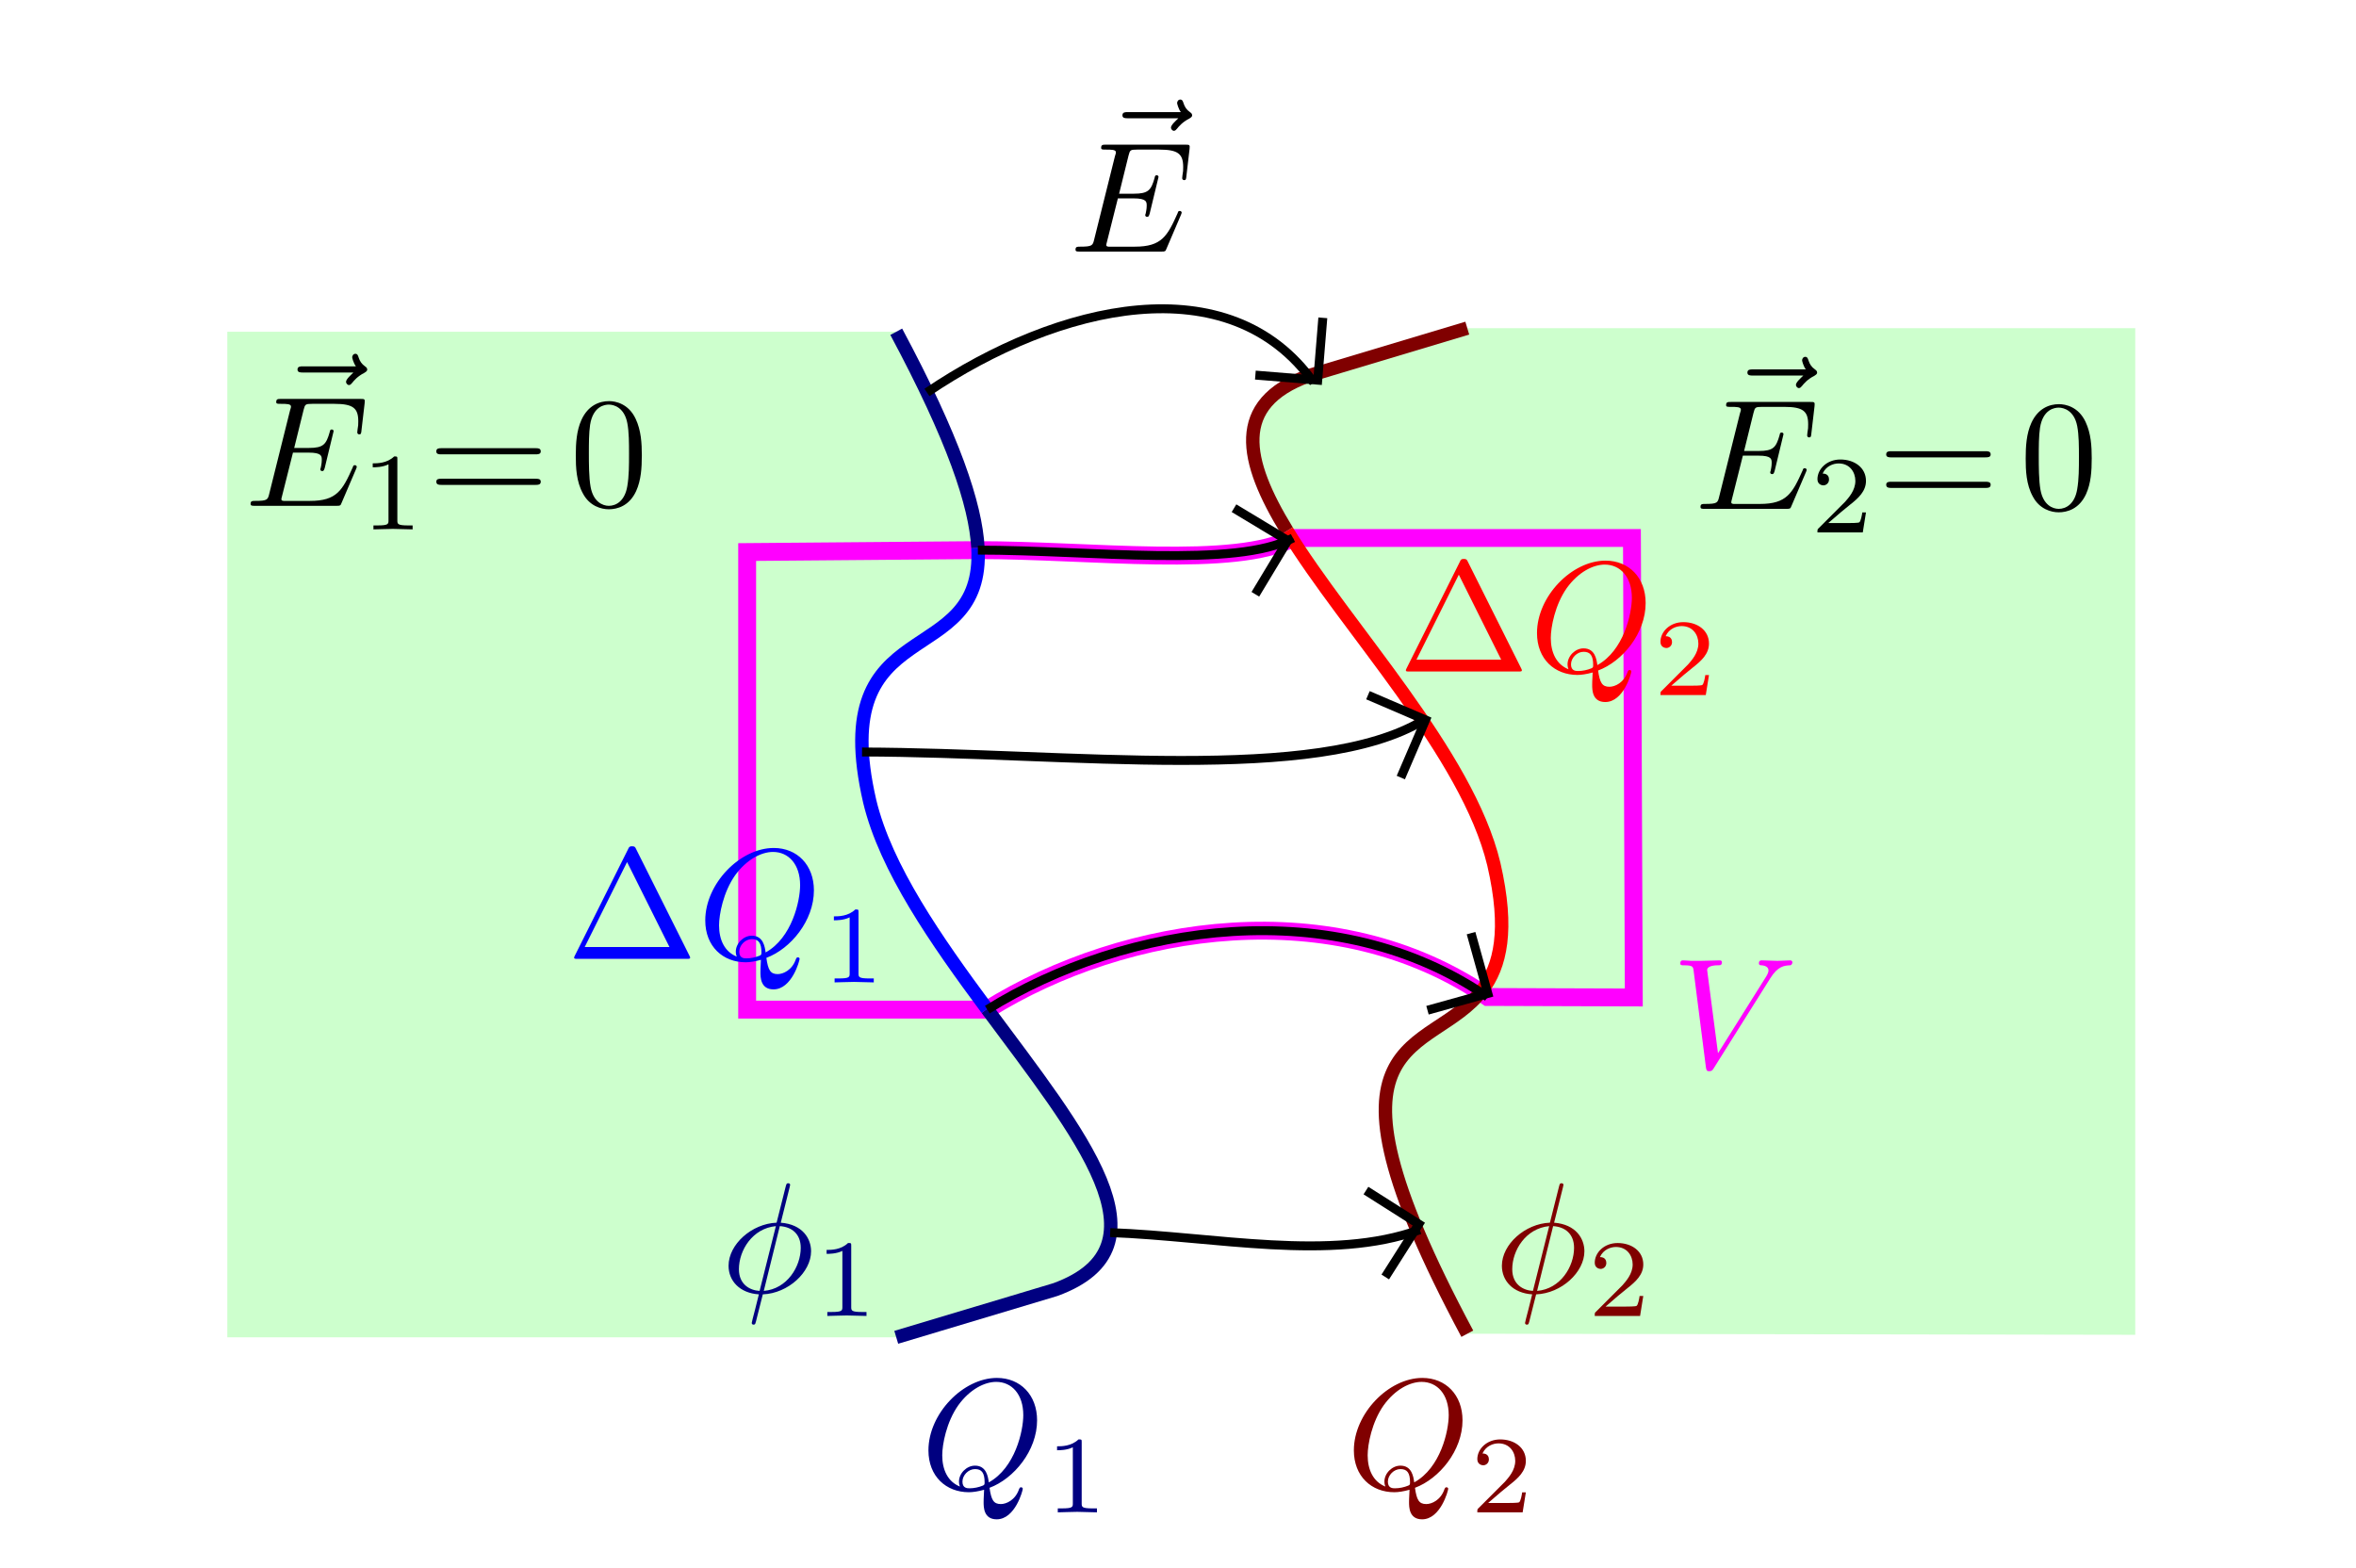 <?xml version="1.0" encoding="UTF-8" standalone="no"?>
<!-- Created with Inkscape (http://www.inkscape.org/) -->

<svg
   width="52.749mm"
   height="35.107mm"
   viewBox="0 0 52.749 35.107"
   version="1.1"
   id="svg5"
   sodipodi:docname="kondensator.svg"
   inkscape:version="1.2.2 (b0a8486, 2022-12-01)"
   xmlns:inkscape="http://www.inkscape.org/namespaces/inkscape"
   xmlns:sodipodi="http://sodipodi.sourceforge.net/DTD/sodipodi-0.dtd"
   xmlns="http://www.w3.org/2000/svg"
   xmlns:svg="http://www.w3.org/2000/svg"
   xmlns:ns2="http://www.iki.fi/pav/software/textext/">
  <sodipodi:namedview
     id="namedview7"
     pagecolor="#888888"
     bordercolor="#000000"
     borderopacity="0.25"
     inkscape:showpageshadow="2"
     inkscape:pageopacity="0"
     inkscape:pagecheckerboard="0"
     inkscape:deskcolor="#d1d1d1"
     inkscape:document-units="mm"
     showgrid="false"
     inkscape:zoom="3.4236617"
     inkscape:cx="117.41814"
     inkscape:cy="62.360133"
     inkscape:window-width="1440"
     inkscape:window-height="777"
     inkscape:window-x="0"
     inkscape:window-y="23"
     inkscape:window-maximized="0"
     inkscape:current-layer="layer2">
    <inkscape:grid
       type="xygrid"
       id="grid4146"
       originx="-21.25"
       originy="-39.812" />
  </sodipodi:namedview>
  <defs
     id="defs2">
    <defs
       id="id-a10c5aaa-54cd-4b89-ae7b-95fda9904101"
       style="fill:#008000;stroke-width:0">
      <g
         id="id-66dbece9-c80c-478e-8c12-8f706408f497"
         style="fill:#008000;stroke-width:0">
        <g
           id="id-5f9281cc-ecc2-4d5a-b491-f0bde8a6e93b"
           style="fill:#008000;stroke-width:0" />
        <g
           id="id-a3196392-d184-455d-b0ba-446bd2b36ccd"
           style="fill:#008000;stroke-width:0">
          <path
             d="m 5.359,-5.938 c -0.141,0.141 -0.469,0.422 -0.469,0.594 0,0.094 0.094,0.203 0.188,0.203 0.094,0 0.141,-0.078 0.203,-0.141 C 5.391,-5.422 5.625,-5.703 6.062,-5.922 6.125,-5.969 6.234,-6.016 6.234,-6.125 6.234,-6.234 6.156,-6.281 6.094,-6.328 5.875,-6.484 5.766,-6.656 5.688,-6.891 5.656,-6.984 5.625,-7.125 5.484,-7.125 c -0.141,0 -0.203,0.141 -0.203,0.219 0,0.047 0.078,0.359 0.234,0.578 H 2.156 c -0.156,0 -0.344,0 -0.344,0.203 0,0.188 0.188,0.188 0.344,0.188 z m 0,0"
             id="id-0919e88d-e2e9-47f8-be9f-491d9e2f576c"
             style="fill:#008000;stroke-width:0" />
        </g>
        <g
           id="id-d35c3a2b-84f1-45ba-b11f-2d169145a422"
           style="fill:#008000;stroke-width:0">
          <path
             d="M 7.062,-2.328 C 7.078,-2.375 7.109,-2.438 7.109,-2.469 c 0,0 0,-0.109 -0.125,-0.109 -0.094,0 -0.109,0.062 -0.125,0.125 C 6.203,-0.984 5.844,-0.312 4.141,-0.312 H 2.688 c -0.141,0 -0.172,0 -0.219,0 -0.109,-0.016 -0.141,-0.031 -0.141,-0.109 0,-0.031 0,-0.047 0.047,-0.219 L 3.062,-3.375 h 0.984 c 0.844,0 0.844,0.219 0.844,0.469 0,0.062 0,0.188 -0.062,0.484 C 4.812,-2.375 4.797,-2.344 4.797,-2.312 c 0,0.047 0.031,0.109 0.125,0.109 C 5,-2.203 5.031,-2.25 5.078,-2.406 l 0.562,-2.328 c 0,-0.062 -0.047,-0.109 -0.125,-0.109 -0.078,0 -0.109,0.062 -0.125,0.172 -0.219,0.766 -0.391,1 -1.312,1 h -0.938 l 0.594,-2.406 C 3.828,-6.438 3.844,-6.469 4.281,-6.469 H 5.688 c 1.203,0 1.516,0.281 1.516,1.109 0,0.234 0,0.25 -0.047,0.531 0,0.047 -0.016,0.125 -0.016,0.172 0,0.047 0.031,0.125 0.125,0.125 0.109,0 0.125,-0.062 0.141,-0.25 L 7.609,-6.516 C 7.641,-6.781 7.594,-6.781 7.344,-6.781 H 2.297 c -0.188,0 -0.297,0 -0.297,0.203 0,0.109 0.094,0.109 0.281,0.109 0.375,0 0.656,0 0.656,0.172 0,0.047 0,0.062 -0.062,0.25 L 1.562,-0.781 c -0.094,0.391 -0.109,0.469 -0.906,0.469 -0.172,0 -0.281,0 -0.281,0.188 C 0.375,0 0.469,0 0.656,0 h 5.172 c 0.234,0 0.25,-0.016 0.312,-0.172 z m 0,0"
             id="id-2609e7b6-fb2d-434e-a05f-f6d21b06c1c0"
             style="fill:#008000;stroke-width:0" />
        </g>
        <g
           id="id-2dda1cbc-9352-44d1-898d-f77dd828b1d0"
           style="fill:#008000;stroke-width:0" />
        <g
           id="id-27749504-b6c3-467f-87d9-0d2d42b13da5"
           style="fill:#008000;stroke-width:0">
          <path
             d="M 3.516,-1.266 H 3.281 c -0.016,0.156 -0.094,0.562 -0.188,0.625 C 3.047,-0.594 2.516,-0.594 2.406,-0.594 H 1.125 c 0.734,-0.641 0.984,-0.844 1.391,-1.172 0.516,-0.406 1,-0.844 1,-1.5 0,-0.844 -0.734,-1.359 -1.625,-1.359 -0.859,0 -1.453,0.609 -1.453,1.25 0,0.344 0.297,0.391 0.375,0.391 0.156,0 0.359,-0.125 0.359,-0.375 0,-0.125 -0.047,-0.375 -0.406,-0.375 C 0.984,-4.219 1.453,-4.375 1.781,-4.375 c 0.703,0 1.062,0.547 1.062,1.109 0,0.609 -0.438,1.078 -0.656,1.328 L 0.516,-0.266 C 0.438,-0.203 0.438,-0.188 0.438,0 h 2.875 z m 0,0"
             id="id-39ce0f12-374c-4fe3-888e-7106e7f11bb2"
             style="fill:#008000;stroke-width:0" />
        </g>
        <g
           id="id-0379e9c0-56f7-42f8-893f-8e8a094811a6"
           style="fill:#008000;stroke-width:0" />
        <g
           id="id-cf3bd0aa-858f-43d5-b673-fa920a22885f"
           style="fill:#008000;stroke-width:0">
          <path
             d="m 6.844,-3.266 c 0.156,0 0.344,0 0.344,-0.188 C 7.188,-3.656 7,-3.656 6.859,-3.656 h -5.969 c -0.141,0 -0.328,0 -0.328,0.203 0,0.188 0.188,0.188 0.328,0.188 z m 0.016,1.938 c 0.141,0 0.328,0 0.328,-0.203 0,-0.188 -0.188,-0.188 -0.344,-0.188 H 0.891 c -0.141,0 -0.328,0 -0.328,0.188 0,0.203 0.188,0.203 0.328,0.203 z m 0,0"
             id="id-6e18acd6-f6f5-4d5a-914b-8cd0ce91688e"
             style="fill:#008000;stroke-width:0" />
        </g>
        <g
           id="id-668f2f13-c092-4c70-886a-4c95282c8620"
           style="fill:#008000;stroke-width:0">
          <path
             d="m 4.578,-3.188 c 0,-0.797 -0.047,-1.594 -0.391,-2.328 -0.453,-0.969 -1.281,-1.125 -1.688,-1.125 -0.609,0 -1.328,0.266 -1.75,1.188 -0.312,0.688 -0.359,1.469 -0.359,2.266 0,0.75 0.031,1.641 0.453,2.406 0.422,0.797 1.156,1 1.641,1 0.531,0 1.297,-0.203 1.734,-1.156 0.312,-0.688 0.359,-1.469 0.359,-2.25 z M 2.484,0 C 2.094,0 1.5,-0.25 1.328,-1.203 1.219,-1.797 1.219,-2.719 1.219,-3.312 c 0,-0.641 0,-1.297 0.078,-1.828 0.188,-1.188 0.938,-1.281 1.188,-1.281 0.328,0 0.984,0.188 1.172,1.172 0.109,0.562 0.109,1.312 0.109,1.938 0,0.75 0,1.422 -0.109,2.062 C 3.5,-0.297 2.938,0 2.484,0 Z m 0,0"
             id="id-2ca670f4-8486-4ebf-9ad5-c6a29c1e3ebe"
             style="fill:#008000;stroke-width:0" />
        </g>
      </g>
    </defs>
    <defs
       id="id-4b95ae60-bc08-4793-bb07-23bb121277eb">
      <g
         id="id-be4d6e99-8d66-40da-a13d-af7e96c89663">
        <g
           id="id-96cd7749-ef94-48ae-bb07-d9413a6fa412" />
        <g
           id="id-e033dff8-3c5f-423e-b2f6-57dead15360a">
          <path
             d="m 5.359,-5.938 c -0.141,0.141 -0.469,0.422 -0.469,0.594 0,0.094 0.094,0.203 0.188,0.203 0.094,0 0.141,-0.078 0.203,-0.141 C 5.391,-5.422 5.625,-5.703 6.062,-5.922 6.125,-5.969 6.234,-6.016 6.234,-6.125 6.234,-6.234 6.156,-6.281 6.094,-6.328 5.875,-6.484 5.766,-6.656 5.688,-6.891 5.656,-6.984 5.625,-7.125 5.484,-7.125 c -0.141,0 -0.203,0.141 -0.203,0.219 0,0.047 0.078,0.359 0.234,0.578 H 2.156 c -0.156,0 -0.344,0 -0.344,0.203 0,0.188 0.188,0.188 0.344,0.188 z m 0,0"
             id="id-285f6d9d-031f-403f-859e-11f29a547cdd" />
        </g>
        <g
           id="id-983e0aad-c13c-454c-856b-e2bb9862e9f9">
          <path
             d="M 7.062,-2.328 C 7.078,-2.375 7.109,-2.438 7.109,-2.469 c 0,0 0,-0.109 -0.125,-0.109 -0.094,0 -0.109,0.062 -0.125,0.125 C 6.203,-0.984 5.844,-0.312 4.141,-0.312 H 2.688 c -0.141,0 -0.172,0 -0.219,0 -0.109,-0.016 -0.141,-0.031 -0.141,-0.109 0,-0.031 0,-0.047 0.047,-0.219 L 3.062,-3.375 h 0.984 c 0.844,0 0.844,0.219 0.844,0.469 0,0.062 0,0.188 -0.062,0.484 C 4.812,-2.375 4.797,-2.344 4.797,-2.312 c 0,0.047 0.031,0.109 0.125,0.109 C 5,-2.203 5.031,-2.25 5.078,-2.406 l 0.562,-2.328 c 0,-0.062 -0.047,-0.109 -0.125,-0.109 -0.078,0 -0.109,0.062 -0.125,0.172 -0.219,0.766 -0.391,1 -1.312,1 h -0.938 l 0.594,-2.406 C 3.828,-6.438 3.844,-6.469 4.281,-6.469 H 5.688 c 1.203,0 1.516,0.281 1.516,1.109 0,0.234 0,0.25 -0.047,0.531 0,0.047 -0.016,0.125 -0.016,0.172 0,0.047 0.031,0.125 0.125,0.125 0.109,0 0.125,-0.062 0.141,-0.25 L 7.609,-6.516 C 7.641,-6.781 7.594,-6.781 7.344,-6.781 H 2.297 c -0.188,0 -0.297,0 -0.297,0.203 0,0.109 0.094,0.109 0.281,0.109 0.375,0 0.656,0 0.656,0.172 0,0.047 0,0.062 -0.062,0.25 L 1.562,-0.781 c -0.094,0.391 -0.109,0.469 -0.906,0.469 -0.172,0 -0.281,0 -0.281,0.188 C 0.375,0 0.469,0 0.656,0 h 5.172 c 0.234,0 0.25,-0.016 0.312,-0.172 z m 0,0"
             id="id-d3375cc2-45ae-4cbb-9bab-876d54db2837" />
        </g>
        <g
           id="id-2f7c6454-6674-44b2-81eb-3a36743577c2" />
        <g
           id="id-4b3d852f-ac98-4cd9-ab9b-95f74d2e6975">
          <path
             d="m 2.328,-4.438 c 0,-0.188 0,-0.188 -0.203,-0.188 -0.453,0.438 -1.078,0.438 -1.359,0.438 v 0.25 c 0.156,0 0.625,0 1,-0.188 v 3.547 c 0,0.234 0,0.328 -0.688,0.328 H 0.812 V 0 c 0.125,0 0.984,-0.031 1.234,-0.031 0.219,0 1.094,0.031 1.25,0.031 V -0.25 H 3.031 c -0.703,0 -0.703,-0.094 -0.703,-0.328 z m 0,0"
             id="id-41318f4e-c9c0-4d7c-9fbd-018ffbb73a53" />
        </g>
        <g
           id="id-444a406a-1436-4147-bc9d-2fcc3706bfad" />
        <g
           id="id-c31997d3-38bd-462a-b82d-da35a7d42160">
          <path
             d="m 6.844,-3.266 c 0.156,0 0.344,0 0.344,-0.188 C 7.188,-3.656 7,-3.656 6.859,-3.656 h -5.969 c -0.141,0 -0.328,0 -0.328,0.203 0,0.188 0.188,0.188 0.328,0.188 z m 0.016,1.938 c 0.141,0 0.328,0 0.328,-0.203 0,-0.188 -0.188,-0.188 -0.344,-0.188 H 0.891 c -0.141,0 -0.328,0 -0.328,0.188 0,0.203 0.188,0.203 0.328,0.203 z m 0,0"
             id="id-308b9805-cbd8-4b90-b8e2-9ba9a09ef489" />
        </g>
        <g
           id="id-c03a0f33-295b-42b8-b424-e2c681526704">
          <path
             d="m 4.578,-3.188 c 0,-0.797 -0.047,-1.594 -0.391,-2.328 -0.453,-0.969 -1.281,-1.125 -1.688,-1.125 -0.609,0 -1.328,0.266 -1.75,1.188 -0.312,0.688 -0.359,1.469 -0.359,2.266 0,0.75 0.031,1.641 0.453,2.406 0.422,0.797 1.156,1 1.641,1 0.531,0 1.297,-0.203 1.734,-1.156 0.312,-0.688 0.359,-1.469 0.359,-2.25 z M 2.484,0 C 2.094,0 1.5,-0.25 1.328,-1.203 1.219,-1.797 1.219,-2.719 1.219,-3.312 c 0,-0.641 0,-1.297 0.078,-1.828 0.188,-1.188 0.938,-1.281 1.188,-1.281 0.328,0 0.984,0.188 1.172,1.172 0.109,0.562 0.109,1.312 0.109,1.938 0,0.75 0,1.422 -0.109,2.062 C 3.5,-0.297 2.938,0 2.484,0 Z m 0,0"
             id="id-94be82bd-94c4-475f-8cd7-e56dfbd5b451" />
        </g>
      </g>
    </defs>
  </defs>
  <g
     inkscape:label="Layer 1"
     inkscape:groupmode="layer"
     id="layer1"
     transform="translate(-21.25, -39.812)">
    <path
       style="fill:#92ff92;fill-opacity:0.464;stroke:none;stroke-width:0.756;stroke-dasharray:none"
       d="m 173.25,218.529 c 2.76,11.503 22.263,25.514 11.24,29.544 l -9.634,2.89 h -40.42 v -60.92 l 40.42,0.066 c 13.431,25.103 -5.226,12.73 -1.606,28.42 z"
       id="path5069"
       transform="matrix(-0.37,0,0,-0.37,118.798,140.016)"
       sodipodi:nodetypes="ccccccc"
       inkscape:label="Fläche rechts" />
    <path
       style="display:inline;fill:#92ff92;fill-opacity:0.464;stroke:none;stroke-width:0.756;stroke-dasharray:none"
       d="M 122.388,250.963 V 190.109 h 40.468 c 13.487,25.209 -5.226,12.73 -1.606,28.42 2.76,11.503 22.263,25.514 11.24,29.544 l -9.634,2.89 z"
       id="path4958"
       sodipodi:nodetypes="ccccccc"
       transform="matrix(0.37,0,0,0.37,-18.944,-23.1)"
       inkscape:label="Fläche links" />
    <path
       style="display:inline;fill:none;fill-opacity:0.464;stroke:#ff00ff;stroke-width:1.082;stroke-dasharray:none"
       d="m 153.844,231.133 v -27.692 l 13.961,-0.117 c 6.797,-6.8e-4 15.619,1.116 19.066,-0.734 h 20.512 l 0.113,27.806 -8.845,-0.029 c -9.212,-6.343 -21.866,-4.465 -30.274,0.765 z"
       transform="matrix(0.37,0,0,0.37,-18.944,-23.1)"
       id="path6683" />
    <path
       style="fill:none;stroke:#000080;stroke-width:0.812;stroke-dasharray:none"
       d="m 180.347,231.092 c 5.624,7.584 11.277,14.373 4.142,16.981 l -9.634,2.89"
       transform="matrix(0.37,0,0,0.37,-23.38,-23.1)"
       id="path14309" />
    <path
       style="fill:none;stroke:#0000ff;stroke-width:0.812;stroke-dasharray:none"
       d="m 179.799,203.181 c 0.413,7.588 -9.241,3.683 -6.549,15.348 0.974,4.058 4.031,8.429 7.097,12.563"
       transform="matrix(0.37,0,0,0.37,-23.38,-23.1)"
       id="path14305" />
    <path
       style="fill:none;stroke:#000080;stroke-width:0.812;stroke-dasharray:none"
       d="m 174.855,190.109 c 3.46,6.467 4.801,10.453 4.943,13.072"
       transform="matrix(0.37,0,0,0.37,-23.38,-23.1)"
       id="path1020" />
    <path
       style="fill:none;stroke:#800000;stroke-width:0.812;stroke-dasharray:none"
       d="m 185.762,238.696 c 2.609,4.262 3.337,7.692 -1.272,9.377 l -9.634,2.89"
       transform="matrix(-0.37,0,0,-0.37,118.798,140.016)"
       id="path14317" />
    <path
       style="fill:none;stroke:#ff0000;stroke-width:0.812;stroke-dasharray:none"
       d="m 173.934,210.927 c -1.078,1.43 -1.608,3.599 -0.684,7.602 1.606,6.693 8.881,14.236 12.512,20.167"
       transform="matrix(-0.37,0,0,-0.37,118.798,140.016)"
       id="path14315" />
    <path
       style="fill:none;stroke:#800000;stroke-width:0.812;stroke-dasharray:none"
       d="m 174.855,190.109 c 10.046,18.777 2.227,16.644 -0.921,20.818"
       transform="matrix(-0.37,0,0,-0.37,118.798,140.016)"
       id="path1846" />
    <path
       style="fill:none;stroke:#000000;stroke-width:0.541;stroke-dasharray:none"
       d="m 188.125,193.183 c -5.083,-7.144 -15.423,-4.79 -23.401,0.601"
       id="path4144"
       transform="matrix(0.37,0,0,0.37,-18.944,-23.1)"
       sodipodi:nodetypes="cc" />
    <path
       style="fill:none;stroke:#000000;stroke-width:0.541;stroke-dasharray:none"
       d="m 171.112,200.76 h 3.794 v 3.794"
       id="path4148"
       transform="matrix(-0.03,0.368,-0.368,-0.03,129.88,-10.018)"
       inkscape:transform-center-x="0.64116124"
       inkscape:transform-center-y="-0.69884819" />
    <path
       style="fill:none;stroke:#000000;stroke-width:0.541;stroke-dasharray:none"
       d="m 186.871,202.59 c -3.446,1.849 -12.268,0.733 -19.066,0.734"
       id="path4150"
       transform="matrix(0.37,0,0,0.37,-18.944,-23.1)"
       sodipodi:nodetypes="cc" />
    <path
       style="fill:none;stroke:#000000;stroke-width:0.541;stroke-dasharray:none"
       d="m 171.112,200.76 h 3.794 v 3.794"
       id="path4152"
       transform="matrix(0.317,0.191,-0.191,0.317,32.981,-45.132)"
       inkscape:transform-center-x="0.6009158"
       inkscape:transform-center-y="0.2394761" />
    <path
       style="fill:none;stroke:#000000;stroke-width:0.541;stroke-dasharray:none"
       d="m 194.758,213.627 c -6.449,3.881 -21.349,1.95 -33.964,1.914"
       id="path4154"
       transform="matrix(0.37,0,0,0.37,-18.944,-23.1)"
       sodipodi:nodetypes="cc" />
    <path
       style="fill:none;stroke:#000000;stroke-width:0.541;stroke-dasharray:none"
       d="m 171.112,200.76 h 3.794 v 3.794"
       id="path4156"
       transform="matrix(0.34,0.146,-0.146,0.34,23.01,-37.862)"
       inkscape:transform-center-x="0.64409227"
       inkscape:transform-center-y="0.36679963" />
    <path
       style="fill:none;stroke:#000000;stroke-width:0.541;stroke-dasharray:none"
       d="m 198.651,230.367 c -9.212,-6.343 -21.866,-4.465 -30.274,0.765"
       id="path4158"
       transform="matrix(0.37,0,0,0.37,-18.944,-23.1)"
       sodipodi:nodetypes="cc" />
    <path
       style="fill:none;stroke:#000000;stroke-width:0.541;stroke-dasharray:none"
       d="m 171.112,200.76 h 3.794 v 3.794"
       id="path4160"
       transform="matrix(0.099,0.356,-0.356,0.099,108.716,-20.085)"
       inkscape:transform-center-x="0.6757115"
       inkscape:transform-center-y="-0.48825456" />
    <path
       style="fill:none;stroke:#000000;stroke-width:0.541;stroke-dasharray:none"
       d="m 175.812,244.625 c 6.376,0.237 13.342,1.784 18.733,-0.17"
       id="path4162"
       transform="matrix(0.37,0,0,0.37,-18.944,-23.1)"
       sodipodi:nodetypes="cc" />
    <path
       style="fill:none;stroke:#000000;stroke-width:0.541;stroke-dasharray:none"
       d="m 171.112,200.76 h 3.794 v 3.794"
       id="path4164"
       transform="matrix(0.312,0.198,-0.198,0.312,38.196,-30.047)"
       inkscape:transform-center-x="0.59188778"
       inkscape:transform-center-y="0.21583552" />
    <path
       style="fill:#00ff00;fill-opacity:0.595;stroke:none;stroke-width:0.756;stroke-dasharray:none"
       d="m 197.759,251.147 22.938,0.066"
       id="path5071"
       transform="matrix(0.37,0,0,0.37,-18.944,-23.1)" />
    <g
       transform="matrix(0.353,0,0,0.353,37.562,66.307)"
       ns2:version="1.8.2"
       ns2:texconverter="pdflatex"
       ns2:pdfconverter="inkscape"
       ns2:text="$\\phi_1$"
       ns2:preamble="/Users/hendrik/Library/Application Support/org.inkscape.Inkscape/config/inkscape/extensions/textext/default_packages.tex"
       ns2:scale="1.0000000850393187"
       ns2:alignment="middle center"
       ns2:stroke-to-path="0"
       ns2:inkscapeversion="1.2.2"
       ns2:jacobian_sqrt="0.352778"
       id="g5085"
       style="fill:#000080">
      <defs
         id="id-99cca27c-74d6-440f-9244-b578036d22a1">
        <g
           id="id-e2ac7831-6bc8-4c21-a3e2-f39b3b03d322">
          <g
             id="id-0cccccb0-9051-437e-975a-9f1d44ce01c8" />
          <g
             id="id-d1666c4e-d037-483e-a6fb-326df14aa423">
            <path
               d="m 4.359,-6.672 c 0,-0.031 0.031,-0.141 0.031,-0.141 0,-0.016 0,-0.109 -0.125,-0.109 -0.094,0 -0.109,0.031 -0.156,0.203 L 3.531,-4.422 c -1.578,0.062 -3.047,1.375 -3.047,2.734 0,0.953 0.703,1.734 1.922,1.812 C 2.328,0.422 2.25,0.75 2.172,1.062 c -0.125,0.469 -0.219,0.844 -0.219,0.875 0,0.094 0.078,0.109 0.125,0.109 C 2.125,2.047 2.141,2.031 2.172,2 2.188,1.984 2.25,1.75 2.281,1.609 L 2.656,0.125 c 1.609,-0.062 3.062,-1.406 3.062,-2.734 0,-0.797 -0.531,-1.703 -1.922,-1.812 z m -1.906,6.578 c -0.594,-0.031 -1.312,-0.391 -1.312,-1.375 0,-1.203 0.859,-2.594 2.344,-2.734 z m 1.281,-4.109 c 0.766,0.047 1.328,0.5 1.328,1.375 0,1.188 -0.859,2.609 -2.344,2.734 z m 0,0"
               id="id-4a66fddc-dea3-4789-b7f3-e9c452a68429" />
          </g>
          <g
             id="id-98aabf1a-2a8c-48f4-b6da-fbc4e59c94f0" />
          <g
             id="id-251eccab-b60d-41be-8b0f-ba9e45dc9b49">
            <path
               d="m 2.328,-4.438 c 0,-0.188 0,-0.188 -0.203,-0.188 -0.453,0.438 -1.078,0.438 -1.359,0.438 v 0.25 c 0.156,0 0.625,0 1,-0.188 v 3.547 c 0,0.234 0,0.328 -0.688,0.328 H 0.812 V 0 c 0.125,0 0.984,-0.031 1.234,-0.031 0.219,0 1.094,0.031 1.25,0.031 V -0.25 H 3.031 c -0.703,0 -0.703,-0.094 -0.703,-0.328 z m 0,0"
               id="id-7aeadc64-2e2f-4d96-949c-9e22d95dd45c" />
          </g>
        </g>
      </defs>
      <g
         fill="#000000"
         fill-opacity="1"
         id="id-42626059-3388-44c5-83e3-7b00daf88c00"
         transform="translate(-149.196,-127.843)"
         style="fill:#000080">
        <g
           transform="translate(148.712,134.765)"
           id="g5078"
           style="fill:#000080">
          <path
             d="m 4.359,-6.672 c 0,-0.031 0.031,-0.141 0.031,-0.141 0,-0.016 0,-0.109 -0.125,-0.109 -0.094,0 -0.109,0.031 -0.156,0.203 L 3.531,-4.422 c -1.578,0.062 -3.047,1.375 -3.047,2.734 0,0.953 0.703,1.734 1.922,1.812 C 2.328,0.422 2.25,0.75 2.172,1.062 c -0.125,0.469 -0.219,0.844 -0.219,0.875 0,0.094 0.078,0.109 0.125,0.109 C 2.125,2.047 2.141,2.031 2.172,2 2.188,1.984 2.25,1.75 2.281,1.609 L 2.656,0.125 c 1.609,-0.062 3.062,-1.406 3.062,-2.734 0,-0.797 -0.531,-1.703 -1.922,-1.812 z m -1.906,6.578 c -0.594,-0.031 -1.312,-0.391 -1.312,-1.375 0,-1.203 0.859,-2.594 2.344,-2.734 z m 1.281,-4.109 c 0.766,0.047 1.328,0.5 1.328,1.375 0,1.188 -0.859,2.609 -2.344,2.734 z m 0,0"
             id="id-5467edbe-11b3-4018-8936-35eb14c1027c"
             style="fill:#000080" />
        </g>
      </g>
      <g
         fill="#000000"
         fill-opacity="1"
         id="id-1a9dfdf9-03b6-4ec9-8ea3-3484180e5093"
         transform="translate(-149.196,-127.843)"
         style="fill:#000080">
        <g
           transform="translate(154.648,136.259)"
           id="g5082"
           style="fill:#000080">
          <path
             d="m 2.328,-4.438 c 0,-0.188 0,-0.188 -0.203,-0.188 -0.453,0.438 -1.078,0.438 -1.359,0.438 v 0.25 c 0.156,0 0.625,0 1,-0.188 v 3.547 c 0,0.234 0,0.328 -0.688,0.328 H 0.812 V 0 c 0.125,0 0.984,-0.031 1.234,-0.031 0.219,0 1.094,0.031 1.25,0.031 V -0.25 H 3.031 c -0.703,0 -0.703,-0.094 -0.703,-0.328 z m 0,0"
             id="id-916aa823-3e2d-46cf-8749-c241f14d98dc"
             style="fill:#000080" />
        </g>
      </g>
    </g>
    <g
       transform="matrix(0.353,0,0,0.353,54.876,66.307)"
       ns2:version="1.8.2"
       ns2:texconverter="pdflatex"
       ns2:pdfconverter="inkscape"
       ns2:text="$\\phi_2$"
       ns2:preamble="/Users/hendrik/Library/Application Support/org.inkscape.Inkscape/config/inkscape/extensions/textext/default_packages.tex"
       ns2:scale="1.0000000850393187"
       ns2:alignment="middle center"
       ns2:stroke-to-path="0"
       ns2:inkscapeversion="1.2.2"
       ns2:jacobian_sqrt="0.352778"
       style="fill:#800000;stroke-width:0"
       id="g5282">
      <defs
         id="id-e9a240d8-c9bb-4cd9-90f7-193c5113c880"
         style="fill:#800000;stroke-width:0">
        <g
           id="id-55eeb630-3ec4-4ea7-b62c-ed9ea39ca223"
           style="fill:#800000;stroke-width:0">
          <g
             id="id-8e7d998b-2327-4a4e-94fe-2b52e7b22fcb"
             style="fill:#800000;stroke-width:0" />
          <g
             id="id-174ac431-9dda-4def-8d3b-a33f4f9e62d2"
             style="fill:#800000;stroke-width:0">
            <path
               d="m 4.359,-6.672 c 0,-0.031 0.031,-0.141 0.031,-0.141 0,-0.016 0,-0.109 -0.125,-0.109 -0.094,0 -0.109,0.031 -0.156,0.203 L 3.531,-4.422 c -1.578,0.062 -3.047,1.375 -3.047,2.734 0,0.953 0.703,1.734 1.922,1.812 C 2.328,0.422 2.25,0.75 2.172,1.062 c -0.125,0.469 -0.219,0.844 -0.219,0.875 0,0.094 0.078,0.109 0.125,0.109 C 2.125,2.047 2.141,2.031 2.172,2 2.188,1.984 2.25,1.75 2.281,1.609 L 2.656,0.125 c 1.609,-0.062 3.062,-1.406 3.062,-2.734 0,-0.797 -0.531,-1.703 -1.922,-1.812 z m -1.906,6.578 c -0.594,-0.031 -1.312,-0.391 -1.312,-1.375 0,-1.203 0.859,-2.594 2.344,-2.734 z m 1.281,-4.109 c 0.766,0.047 1.328,0.5 1.328,1.375 0,1.188 -0.859,2.609 -2.344,2.734 z m 0,0"
               id="id-eeabfa8a-db6b-43ba-a630-c05e6a723ab3"
               style="fill:#800000;stroke-width:0" />
          </g>
          <g
             id="id-f0af4711-a3c0-4ad6-9b90-cd599decef00"
             style="fill:#800000;stroke-width:0" />
          <g
             id="id-f71a51ae-e883-49a1-a63f-e25ba3213bbf"
             style="fill:#800000;stroke-width:0">
            <path
               d="M 3.516,-1.266 H 3.281 c -0.016,0.156 -0.094,0.562 -0.188,0.625 C 3.047,-0.594 2.516,-0.594 2.406,-0.594 H 1.125 c 0.734,-0.641 0.984,-0.844 1.391,-1.172 0.516,-0.406 1,-0.844 1,-1.5 0,-0.844 -0.734,-1.359 -1.625,-1.359 -0.859,0 -1.453,0.609 -1.453,1.25 0,0.344 0.297,0.391 0.375,0.391 0.156,0 0.359,-0.125 0.359,-0.375 0,-0.125 -0.047,-0.375 -0.406,-0.375 C 0.984,-4.219 1.453,-4.375 1.781,-4.375 c 0.703,0 1.062,0.547 1.062,1.109 0,0.609 -0.438,1.078 -0.656,1.328 L 0.516,-0.266 C 0.438,-0.203 0.438,-0.188 0.438,0 h 2.875 z m 0,0"
               id="id-20f148df-d3dd-4ea6-8e08-998e42e3b51d"
               style="fill:#800000;stroke-width:0" />
          </g>
        </g>
      </defs>
      <g
         fill-opacity="1"
         id="id-f2c42c39-3e48-49f6-9a35-6f62cd1e8f1e"
         transform="translate(-149.196,-127.843)"
         style="fill:#800000;stroke-width:0">
        <g
           transform="translate(148.712,134.765)"
           style="fill:#800000;stroke-width:0"
           id="g6000">
          <path
             d="m 4.359,-6.672 c 0,-0.031 0.031,-0.141 0.031,-0.141 0,-0.016 0,-0.109 -0.125,-0.109 -0.094,0 -0.109,0.031 -0.156,0.203 L 3.531,-4.422 c -1.578,0.062 -3.047,1.375 -3.047,2.734 0,0.953 0.703,1.734 1.922,1.812 C 2.328,0.422 2.25,0.75 2.172,1.062 c -0.125,0.469 -0.219,0.844 -0.219,0.875 0,0.094 0.078,0.109 0.125,0.109 C 2.125,2.047 2.141,2.031 2.172,2 2.188,1.984 2.25,1.75 2.281,1.609 L 2.656,0.125 c 1.609,-0.062 3.062,-1.406 3.062,-2.734 0,-0.797 -0.531,-1.703 -1.922,-1.812 z m -1.906,6.578 c -0.594,-0.031 -1.312,-0.391 -1.312,-1.375 0,-1.203 0.859,-2.594 2.344,-2.734 z m 1.281,-4.109 c 0.766,0.047 1.328,0.5 1.328,1.375 0,1.188 -0.859,2.609 -2.344,2.734 z m 0,0"
             id="id-83d004e3-603e-4c7a-a99f-c633b4723623"
             style="fill:#800000;stroke-width:0" />
        </g>
      </g>
      <g
         fill-opacity="1"
         id="id-2edd84d7-8620-4c1a-9902-8d3b646b5bff"
         transform="translate(-149.196,-127.843)"
         style="fill:#800000;stroke-width:0">
        <g
           transform="translate(154.648,136.259)"
           style="fill:#800000;stroke-width:0"
           id="g6004">
          <path
             d="M 3.516,-1.266 H 3.281 c -0.016,0.156 -0.094,0.562 -0.188,0.625 C 3.047,-0.594 2.516,-0.594 2.406,-0.594 H 1.125 c 0.734,-0.641 0.984,-0.844 1.391,-1.172 0.516,-0.406 1,-0.844 1,-1.5 0,-0.844 -0.734,-1.359 -1.625,-1.359 -0.859,0 -1.453,0.609 -1.453,1.25 0,0.344 0.297,0.391 0.375,0.391 0.156,0 0.359,-0.125 0.359,-0.375 0,-0.125 -0.047,-0.375 -0.406,-0.375 C 0.984,-4.219 1.453,-4.375 1.781,-4.375 c 0.703,0 1.062,0.547 1.062,1.109 0,0.609 -0.438,1.078 -0.656,1.328 L 0.516,-0.266 C 0.438,-0.203 0.438,-0.188 0.438,0 h 2.875 z m 0,0"
             id="id-cd4a2278-b29d-4929-a609-82c5447e07d8"
             style="fill:#800000;stroke-width:0" />
        </g>
      </g>
    </g>
  </g>
  <g
     inkscape:groupmode="layer"
     id="layer2"
     inkscape:label="Schrift"
     style="display:inline"
     transform="translate(-21.25,-39.812)">
    <g
       transform="matrix(0.353,0,0,0.353,45.33,42.041)"
       ns2:version="1.8.2"
       ns2:texconverter="pdflatex"
       ns2:pdfconverter="inkscape"
       ns2:text="$\\vec{E}$"
       ns2:preamble="/Users/hendrik/Library/Application Support/org.inkscape.Inkscape/config/inkscape/extensions/textext/default_packages.tex"
       ns2:scale="1.0000000850393187"
       ns2:alignment="middle center"
       ns2:stroke-to-path="0"
       ns2:jacobian_sqrt="0.352778"
       id="g4213"
       style="fill:#000000">
      <defs
         id="id-91bf7730-363f-4497-82dc-b699488c3578">
        <g
           id="id-198f3610-2668-4ff2-873d-622047b7d599">
          <g
             id="id-ee6f23d0-0fb0-4d2f-9978-6f0abe4a41a4" />
          <g
             id="id-854d55e3-cd3f-4e7a-a1ca-cfa6fd3710ed">
            <path
               d="m 5.359,-5.938 c -0.141,0.141 -0.469,0.422 -0.469,0.594 0,0.094 0.094,0.203 0.188,0.203 0.094,0 0.141,-0.078 0.203,-0.141 C 5.391,-5.422 5.625,-5.703 6.062,-5.922 6.125,-5.969 6.234,-6.016 6.234,-6.125 6.234,-6.234 6.156,-6.281 6.094,-6.328 5.875,-6.484 5.766,-6.656 5.688,-6.891 5.656,-6.984 5.625,-7.125 5.484,-7.125 c -0.141,0 -0.203,0.141 -0.203,0.219 0,0.047 0.078,0.359 0.234,0.578 H 2.156 c -0.156,0 -0.344,0 -0.344,0.203 0,0.188 0.188,0.188 0.344,0.188 z m 0,0"
               id="id-1e7b9118-86d6-4b59-97dc-ef343e944cc2" />
          </g>
          <g
             id="id-7cf8087f-0e86-4da9-8cfa-f02ab0ba7214">
            <path
               d="M 7.062,-2.328 C 7.078,-2.375 7.109,-2.438 7.109,-2.469 c 0,0 0,-0.109 -0.125,-0.109 -0.094,0 -0.109,0.062 -0.125,0.125 C 6.203,-0.984 5.844,-0.312 4.141,-0.312 H 2.688 c -0.141,0 -0.172,0 -0.219,0 -0.109,-0.016 -0.141,-0.031 -0.141,-0.109 0,-0.031 0,-0.047 0.047,-0.219 L 3.062,-3.375 h 0.984 c 0.844,0 0.844,0.219 0.844,0.469 0,0.062 0,0.188 -0.062,0.484 C 4.812,-2.375 4.797,-2.344 4.797,-2.312 c 0,0.047 0.031,0.109 0.125,0.109 C 5,-2.203 5.031,-2.25 5.078,-2.406 l 0.562,-2.328 c 0,-0.062 -0.047,-0.109 -0.125,-0.109 -0.078,0 -0.109,0.062 -0.125,0.172 -0.219,0.766 -0.391,1 -1.312,1 h -0.938 l 0.594,-2.406 C 3.828,-6.438 3.844,-6.469 4.281,-6.469 H 5.688 c 1.203,0 1.516,0.281 1.516,1.109 0,0.234 0,0.25 -0.047,0.531 0,0.047 -0.016,0.125 -0.016,0.172 0,0.047 0.031,0.125 0.125,0.125 0.109,0 0.125,-0.062 0.141,-0.25 L 7.609,-6.516 C 7.641,-6.781 7.594,-6.781 7.344,-6.781 H 2.297 c -0.188,0 -0.297,0 -0.297,0.203 0,0.109 0.094,0.109 0.281,0.109 0.375,0 0.656,0 0.656,0.172 0,0.047 0,0.062 -0.062,0.25 L 1.562,-0.781 c -0.094,0.391 -0.109,0.469 -0.906,0.469 -0.172,0 -0.281,0 -0.281,0.188 C 0.375,0 0.469,0 0.656,0 h 5.172 c 0.234,0 0.25,-0.016 0.312,-0.172 z m 0,0"
               id="id-2e6bba55-7ed2-4f0e-9b06-fc3f0f9a4586" />
          </g>
        </g>
      </defs>
      <g
         fill="#000000"
         fill-opacity="1"
         id="id-346f374b-76bb-4f80-845e-4629c7d9204e"
         transform="translate(-149.087,-125.121)"
         style="fill:#000000">
        <g
           transform="translate(150.25,132.246)"
           id="g4206"
           style="fill:#000000">
          <path
             d="m 5.359,-5.938 c -0.141,0.141 -0.469,0.422 -0.469,0.594 0,0.094 0.094,0.203 0.188,0.203 0.094,0 0.141,-0.078 0.203,-0.141 C 5.391,-5.422 5.625,-5.703 6.062,-5.922 6.125,-5.969 6.234,-6.016 6.234,-6.125 6.234,-6.234 6.156,-6.281 6.094,-6.328 5.875,-6.484 5.766,-6.656 5.688,-6.891 5.656,-6.984 5.625,-7.125 5.484,-7.125 c -0.141,0 -0.203,0.141 -0.203,0.219 0,0.047 0.078,0.359 0.234,0.578 H 2.156 c -0.156,0 -0.344,0 -0.344,0.203 0,0.188 0.188,0.188 0.344,0.188 z m 0,0"
             id="id-f4473af0-eff2-4db1-aeef-9b52c41a54d8"
             style="fill:#000000" />
        </g>
      </g>
      <g
         fill="#000000"
         fill-opacity="1"
         id="id-0213ff9c-cbd7-41ec-b801-579cd36651ab"
         transform="translate(-149.087,-125.121)"
         style="fill:#000000">
        <g
           transform="translate(148.712,134.765)"
           id="g4210"
           style="fill:#000000">
          <path
             d="M 7.062,-2.328 C 7.078,-2.375 7.109,-2.438 7.109,-2.469 c 0,0 0,-0.109 -0.125,-0.109 -0.094,0 -0.109,0.062 -0.125,0.125 C 6.203,-0.984 5.844,-0.312 4.141,-0.312 H 2.688 c -0.141,0 -0.172,0 -0.219,0 -0.109,-0.016 -0.141,-0.031 -0.141,-0.109 0,-0.031 0,-0.047 0.047,-0.219 L 3.062,-3.375 h 0.984 c 0.844,0 0.844,0.219 0.844,0.469 0,0.062 0,0.188 -0.062,0.484 C 4.812,-2.375 4.797,-2.344 4.797,-2.312 c 0,0.047 0.031,0.109 0.125,0.109 C 5,-2.203 5.031,-2.25 5.078,-2.406 l 0.562,-2.328 c 0,-0.062 -0.047,-0.109 -0.125,-0.109 -0.078,0 -0.109,0.062 -0.125,0.172 -0.219,0.766 -0.391,1 -1.312,1 h -0.938 l 0.594,-2.406 C 3.828,-6.438 3.844,-6.469 4.281,-6.469 H 5.688 c 1.203,0 1.516,0.281 1.516,1.109 0,0.234 0,0.25 -0.047,0.531 0,0.047 -0.016,0.125 -0.016,0.172 0,0.047 0.031,0.125 0.125,0.125 0.109,0 0.125,-0.062 0.141,-0.25 L 7.609,-6.516 C 7.641,-6.781 7.594,-6.781 7.344,-6.781 H 2.297 c -0.188,0 -0.297,0 -0.297,0.203 0,0.109 0.094,0.109 0.281,0.109 0.375,0 0.656,0 0.656,0.172 0,0.047 0,0.062 -0.062,0.25 L 1.562,-0.781 c -0.094,0.391 -0.109,0.469 -0.906,0.469 -0.172,0 -0.281,0 -0.281,0.188 C 0.375,0 0.469,0 0.656,0 h 5.172 c 0.234,0 0.25,-0.016 0.312,-0.172 z m 0,0"
             id="id-219839fd-f6d6-491c-89d4-4f6a6f1c0764"
             style="fill:#000000" />
        </g>
      </g>
    </g>
    <g
       id="g8231"
       transform="translate(6.067,-1.846)"
       style="fill:#000000">
      <g
         fill-opacity="1"
         id="id-812a33b3-d9bc-476c-9699-6e586e7739a8"
         transform="matrix(0.353,0,0,0.353,0.628,5.48)"
         style="fill:#000000;stroke-width:0">
        <g
           transform="translate(150.25,132.246)"
           style="fill:#000000;stroke-width:0"
           id="g8025">
          <path
             d="m 5.359,-5.938 c -0.141,0.141 -0.469,0.422 -0.469,0.594 0,0.094 0.094,0.203 0.188,0.203 0.094,0 0.141,-0.078 0.203,-0.141 C 5.391,-5.422 5.625,-5.703 6.062,-5.922 6.125,-5.969 6.234,-6.016 6.234,-6.125 6.234,-6.234 6.156,-6.281 6.094,-6.328 5.875,-6.484 5.766,-6.656 5.688,-6.891 5.656,-6.984 5.625,-7.125 5.484,-7.125 c -0.141,0 -0.203,0.141 -0.203,0.219 0,0.047 0.078,0.359 0.234,0.578 H 2.156 c -0.156,0 -0.344,0 -0.344,0.203 0,0.188 0.188,0.188 0.344,0.188 z m 0,0"
             id="id-49abd5c8-43f5-4117-b27c-b43e4dc199fe"
             style="fill:#000000;stroke-width:0" />
        </g>
      </g>
      <g
         fill-opacity="1"
         id="id-03632185-f03e-4ccb-aa2a-0641afb26bfc"
         transform="matrix(0.353,0,0,0.353,0.628,5.48)"
         style="fill:#000000;stroke-width:0">
        <g
           transform="translate(148.712,134.765)"
           style="fill:#000000;stroke-width:0"
           id="g8029">
          <path
             d="M 7.062,-2.328 C 7.078,-2.375 7.109,-2.438 7.109,-2.469 c 0,0 0,-0.109 -0.125,-0.109 -0.094,0 -0.109,0.062 -0.125,0.125 C 6.203,-0.984 5.844,-0.312 4.141,-0.312 H 2.688 c -0.141,0 -0.172,0 -0.219,0 -0.109,-0.016 -0.141,-0.031 -0.141,-0.109 0,-0.031 0,-0.047 0.047,-0.219 L 3.062,-3.375 h 0.984 c 0.844,0 0.844,0.219 0.844,0.469 0,0.062 0,0.188 -0.062,0.484 C 4.812,-2.375 4.797,-2.344 4.797,-2.312 c 0,0.047 0.031,0.109 0.125,0.109 C 5,-2.203 5.031,-2.25 5.078,-2.406 l 0.562,-2.328 c 0,-0.062 -0.047,-0.109 -0.125,-0.109 -0.078,0 -0.109,0.062 -0.125,0.172 -0.219,0.766 -0.391,1 -1.312,1 h -0.938 l 0.594,-2.406 C 3.828,-6.438 3.844,-6.469 4.281,-6.469 H 5.688 c 1.203,0 1.516,0.281 1.516,1.109 0,0.234 0,0.25 -0.047,0.531 0,0.047 -0.016,0.125 -0.016,0.172 0,0.047 0.031,0.125 0.125,0.125 0.109,0 0.125,-0.062 0.141,-0.25 L 7.609,-6.516 C 7.641,-6.781 7.594,-6.781 7.344,-6.781 H 2.297 c -0.188,0 -0.297,0 -0.297,0.203 0,0.109 0.094,0.109 0.281,0.109 0.375,0 0.656,0 0.656,0.172 0,0.047 0,0.062 -0.062,0.25 L 1.562,-0.781 c -0.094,0.391 -0.109,0.469 -0.906,0.469 -0.172,0 -0.281,0 -0.281,0.188 C 0.375,0 0.469,0 0.656,0 h 5.172 c 0.234,0 0.25,-0.016 0.312,-0.172 z m 0,0"
             id="id-e785c8ea-9963-4b6a-8780-78dfea5100fd"
             style="fill:#000000;stroke-width:0" />
        </g>
      </g>
      <g
         fill-opacity="1"
         id="id-b1563296-31e8-4a75-8284-5431d5899e63"
         transform="matrix(0.353,0,0,0.353,0.628,5.48)"
         style="fill:#000000;stroke-width:0">
        <g
           transform="translate(156.067,136.259)"
           style="fill:#000000;stroke-width:0"
           id="g8033">
          <path
             d="M 3.516,-1.266 H 3.281 c -0.016,0.156 -0.094,0.562 -0.188,0.625 C 3.047,-0.594 2.516,-0.594 2.406,-0.594 H 1.125 c 0.734,-0.641 0.984,-0.844 1.391,-1.172 0.516,-0.406 1,-0.844 1,-1.5 0,-0.844 -0.734,-1.359 -1.625,-1.359 -0.859,0 -1.453,0.609 -1.453,1.25 0,0.344 0.297,0.391 0.375,0.391 0.156,0 0.359,-0.125 0.359,-0.375 0,-0.125 -0.047,-0.375 -0.406,-0.375 C 0.984,-4.219 1.453,-4.375 1.781,-4.375 c 0.703,0 1.062,0.547 1.062,1.109 0,0.609 -0.438,1.078 -0.656,1.328 L 0.516,-0.266 C 0.438,-0.203 0.438,-0.188 0.438,0 h 2.875 z m 0,0"
             id="id-19f28cf0-f55a-49ef-be33-aab2e60fc50c"
             style="fill:#000000;stroke-width:0" />
        </g>
      </g>
      <g
         fill-opacity="1"
         id="id-35c1d151-d1f6-4f55-9471-15303a2353fe"
         transform="matrix(0.353,0,0,0.353,-0.431,5.48)"
         style="fill:#000000;stroke-width:0">
        <g
           transform="translate(163.303,134.765)"
           style="fill:#000000;stroke-width:0"
           id="g8037">
          <path
             d="m 6.844,-3.266 c 0.156,0 0.344,0 0.344,-0.188 C 7.188,-3.656 7,-3.656 6.859,-3.656 h -5.969 c -0.141,0 -0.328,0 -0.328,0.203 0,0.188 0.188,0.188 0.328,0.188 z m 0.016,1.938 c 0.141,0 0.328,0 0.328,-0.203 0,-0.188 -0.188,-0.188 -0.344,-0.188 H 0.891 c -0.141,0 -0.328,0 -0.328,0.188 0,0.203 0.188,0.203 0.328,0.203 z m 0,0"
             id="id-e6c41d30-082f-4bc8-a5dd-09f188eaa7b9"
             style="fill:#000000;stroke-width:0" />
        </g>
      </g>
      <g
         fill-opacity="1"
         id="id-60fc718f-bf3b-48f0-9b5b-d654dd93ef3b"
         transform="matrix(0.353,0,0,0.353,-0.96,5.48)"
         style="fill:#000000;stroke-width:0">
        <g
           transform="translate(173.822,134.765)"
           style="fill:#000000;stroke-width:0"
           id="g8041">
          <path
             d="m 4.578,-3.188 c 0,-0.797 -0.047,-1.594 -0.391,-2.328 -0.453,-0.969 -1.281,-1.125 -1.688,-1.125 -0.609,0 -1.328,0.266 -1.75,1.188 -0.312,0.688 -0.359,1.469 -0.359,2.266 0,0.75 0.031,1.641 0.453,2.406 0.422,0.797 1.156,1 1.641,1 0.531,0 1.297,-0.203 1.734,-1.156 0.312,-0.688 0.359,-1.469 0.359,-2.25 z M 2.484,0 C 2.094,0 1.5,-0.25 1.328,-1.203 1.219,-1.797 1.219,-2.719 1.219,-3.312 c 0,-0.641 0,-1.297 0.078,-1.828 0.188,-1.188 0.938,-1.281 1.188,-1.281 0.328,0 0.984,0.188 1.172,1.172 0.109,0.562 0.109,1.312 0.109,1.938 0,0.75 0,1.422 -0.109,2.062 C 3.5,-0.297 2.938,0 2.484,0 Z m 0,0"
             id="id-2563b484-125c-4b06-8189-311bca855a03"
             style="fill:#000000;stroke-width:0" />
        </g>
      </g>
    </g>
    <g
       id="g8214"
       transform="translate(-4.919,-1.914)"
       style="fill:#000000">
      <g
         fill="#000000"
         fill-opacity="1"
         id="id-7c1e1c6c-bf59-48a7-8887-e46f78e48139"
         transform="matrix(0.353,0,0,0.353,-20.848,5.48)"
         style="fill:#000000">
        <g
           transform="translate(150.25,132.246)"
           id="g7713"
           style="fill:#000000">
          <path
             d="m 5.359,-5.938 c -0.141,0.141 -0.469,0.422 -0.469,0.594 0,0.094 0.094,0.203 0.188,0.203 0.094,0 0.141,-0.078 0.203,-0.141 C 5.391,-5.422 5.625,-5.703 6.062,-5.922 6.125,-5.969 6.234,-6.016 6.234,-6.125 6.234,-6.234 6.156,-6.281 6.094,-6.328 5.875,-6.484 5.766,-6.656 5.688,-6.891 5.656,-6.984 5.625,-7.125 5.484,-7.125 c -0.141,0 -0.203,0.141 -0.203,0.219 0,0.047 0.078,0.359 0.234,0.578 H 2.156 c -0.156,0 -0.344,0 -0.344,0.203 0,0.188 0.188,0.188 0.344,0.188 z m 0,0"
             id="id-078020f3-e975-44c0-896e-8116564451d8"
             style="fill:#000000" />
        </g>
      </g>
      <g
         fill="#000000"
         fill-opacity="1"
         id="id-1ec828ed-eb0f-4b70-9f25-a228d1647bf8"
         transform="matrix(0.353,0,0,0.353,-20.848,5.48)"
         style="fill:#000000">
        <g
           transform="translate(148.712,134.765)"
           id="g7717"
           style="fill:#000000">
          <path
             d="M 7.062,-2.328 C 7.078,-2.375 7.109,-2.438 7.109,-2.469 c 0,0 0,-0.109 -0.125,-0.109 -0.094,0 -0.109,0.062 -0.125,0.125 C 6.203,-0.984 5.844,-0.312 4.141,-0.312 H 2.688 c -0.141,0 -0.172,0 -0.219,0 -0.109,-0.016 -0.141,-0.031 -0.141,-0.109 0,-0.031 0,-0.047 0.047,-0.219 L 3.062,-3.375 h 0.984 c 0.844,0 0.844,0.219 0.844,0.469 0,0.062 0,0.188 -0.062,0.484 C 4.812,-2.375 4.797,-2.344 4.797,-2.312 c 0,0.047 0.031,0.109 0.125,0.109 C 5,-2.203 5.031,-2.25 5.078,-2.406 l 0.562,-2.328 c 0,-0.062 -0.047,-0.109 -0.125,-0.109 -0.078,0 -0.109,0.062 -0.125,0.172 -0.219,0.766 -0.391,1 -1.312,1 h -0.938 l 0.594,-2.406 C 3.828,-6.438 3.844,-6.469 4.281,-6.469 H 5.688 c 1.203,0 1.516,0.281 1.516,1.109 0,0.234 0,0.25 -0.047,0.531 0,0.047 -0.016,0.125 -0.016,0.172 0,0.047 0.031,0.125 0.125,0.125 0.109,0 0.125,-0.062 0.141,-0.25 L 7.609,-6.516 C 7.641,-6.781 7.594,-6.781 7.344,-6.781 H 2.297 c -0.188,0 -0.297,0 -0.297,0.203 0,0.109 0.094,0.109 0.281,0.109 0.375,0 0.656,0 0.656,0.172 0,0.047 0,0.062 -0.062,0.25 L 1.562,-0.781 c -0.094,0.391 -0.109,0.469 -0.906,0.469 -0.172,0 -0.281,0 -0.281,0.188 C 0.375,0 0.469,0 0.656,0 h 5.172 c 0.234,0 0.25,-0.016 0.312,-0.172 z m 0,0"
             id="id-f19609c7-cc64-45e4-b0c4-1be0a4e74536"
             style="fill:#000000" />
        </g>
      </g>
      <g
         fill="#000000"
         fill-opacity="1"
         id="id-8eb99fcb-ffc2-47bb-a756-9041ab203f2b"
         transform="matrix(0.353,0,0,0.353,-20.848,5.48)"
         style="fill:#000000">
        <g
           transform="translate(156.067,136.259)"
           id="g7721"
           style="fill:#000000">
          <path
             d="m 2.328,-4.438 c 0,-0.188 0,-0.188 -0.203,-0.188 -0.453,0.438 -1.078,0.438 -1.359,0.438 v 0.25 c 0.156,0 0.625,0 1,-0.188 v 3.547 c 0,0.234 0,0.328 -0.688,0.328 H 0.812 V 0 c 0.125,0 0.984,-0.031 1.234,-0.031 0.219,0 1.094,0.031 1.25,0.031 V -0.25 H 3.031 c -0.703,0 -0.703,-0.094 -0.703,-0.328 z m 0,0"
             id="id-165a14e6-4db8-40fc-9acf-2030698cfb2a"
             style="fill:#000000" />
        </g>
      </g>
      <g
         fill="#000000"
         fill-opacity="1"
         id="id-1839c042-2f53-442a-9179-b85fe0c9defd"
         transform="matrix(0.353,0,0,0.353,-21.907,5.48)"
         style="fill:#000000">
        <g
           transform="translate(163.303,134.765)"
           id="g7725"
           style="fill:#000000">
          <path
             d="m 6.844,-3.266 c 0.156,0 0.344,0 0.344,-0.188 C 7.188,-3.656 7,-3.656 6.859,-3.656 h -5.969 c -0.141,0 -0.328,0 -0.328,0.203 0,0.188 0.188,0.188 0.328,0.188 z m 0.016,1.938 c 0.141,0 0.328,0 0.328,-0.203 0,-0.188 -0.188,-0.188 -0.344,-0.188 H 0.891 c -0.141,0 -0.328,0 -0.328,0.188 0,0.203 0.188,0.203 0.328,0.203 z m 0,0"
             id="id-7a3aa125-2145-4c74-a418-625ad6ec7858"
             style="fill:#000000" />
        </g>
      </g>
      <g
         fill="#000000"
         fill-opacity="1"
         id="id-c62c0c68-330c-4c3f-a14c-f5f604aba882"
         transform="matrix(0.353,0,0,0.353,-22.436,5.48)"
         style="fill:#000000">
        <g
           transform="translate(173.822,134.765)"
           id="g7729"
           style="fill:#000000">
          <path
             d="m 4.578,-3.188 c 0,-0.797 -0.047,-1.594 -0.391,-2.328 -0.453,-0.969 -1.281,-1.125 -1.688,-1.125 -0.609,0 -1.328,0.266 -1.75,1.188 -0.312,0.688 -0.359,1.469 -0.359,2.266 0,0.75 0.031,1.641 0.453,2.406 0.422,0.797 1.156,1 1.641,1 0.531,0 1.297,-0.203 1.734,-1.156 0.312,-0.688 0.359,-1.469 0.359,-2.25 z M 2.484,0 C 2.094,0 1.5,-0.25 1.328,-1.203 1.219,-1.797 1.219,-2.719 1.219,-3.312 c 0,-0.641 0,-1.297 0.078,-1.828 0.188,-1.188 0.938,-1.281 1.188,-1.281 0.328,0 0.984,0.188 1.172,1.172 0.109,0.562 0.109,1.312 0.109,1.938 0,0.75 0,1.422 -0.109,2.062 C 3.5,-0.297 2.938,0 2.484,0 Z m 0,0"
             id="id-600f9e4a-73ca-4658-87bc-b9ea364531e7"
             style="fill:#000000" />
        </g>
      </g>
    </g>
    <g
       transform="matrix(0.353,0,0,0.353,58.871,61.316)"
       ns2:version="1.8.2"
       ns2:texconverter="pdflatex"
       ns2:pdfconverter="inkscape"
       ns2:text="$V$"
       ns2:preamble="/Users/hendrik/Library/Application Support/org.inkscape.Inkscape/config/inkscape/extensions/textext/default_packages.tex"
       ns2:scale="1.0000000850393187"
       ns2:alignment="middle center"
       ns2:stroke-to-path="0"
       ns2:inkscapeversion="1.2.2"
       ns2:jacobian_sqrt="0.352778"
       id="g6822"
       style="fill:#ff00ff">
      <defs
         id="id-7448f2bc-ed72-4017-96b0-0ec25a3295e1">
        <g
           id="id-5b57aeae-f3ad-43ae-bc77-f6140fcf475f">
          <g
             id="id-40b14b0c-28b1-4e3c-a46b-7adcc6856445" />
          <g
             id="id-7f2a4ffe-de14-477b-aaa8-d069f215ce17">
            <path
               d="M 6.266,-5.672 C 6.75,-6.453 7.172,-6.484 7.531,-6.5 c 0.125,-0.016 0.141,-0.172 0.141,-0.188 0,-0.078 -0.062,-0.125 -0.141,-0.125 -0.25,0 -0.547,0.031 -0.812,0.031 -0.328,0 -0.672,-0.031 -0.984,-0.031 -0.062,0 -0.188,0 -0.188,0.188 0,0.109 0.078,0.125 0.156,0.125 0.266,0.016 0.453,0.125 0.453,0.328 0,0.156 -0.141,0.375 -0.141,0.375 l -3.062,4.875 -0.688,-5.281 C 2.266,-6.375 2.5,-6.5 2.953,-6.5 c 0.141,0 0.25,0 0.25,-0.203 0,-0.078 -0.078,-0.109 -0.125,-0.109 -0.406,0 -0.828,0.031 -1.25,0.031 -0.172,0 -0.359,0 -0.547,0 -0.172,0 -0.359,-0.031 -0.531,-0.031 -0.078,0 -0.188,0 -0.188,0.188 0,0.125 0.078,0.125 0.25,0.125 0.547,0 0.562,0.094 0.594,0.344 L 2.188,-0.016 C 2.219,0.188 2.266,0.219 2.391,0.219 c 0.156,0 0.203,-0.047 0.281,-0.172 z m 0,0"
               id="id-a8007e97-3487-429e-9c8f-90bb5a6665ad" />
          </g>
        </g>
      </defs>
      <g
         fill="#000000"
         fill-opacity="1"
         id="id-507522d8-149a-4841-9f7f-4cdb8e9c6586"
         transform="translate(-149.275,-127.953)"
         style="fill:#ff00ff">
        <g
           transform="translate(148.712,134.765)"
           id="g6819"
           style="fill:#ff00ff">
          <path
             d="M 6.266,-5.672 C 6.75,-6.453 7.172,-6.484 7.531,-6.5 c 0.125,-0.016 0.141,-0.172 0.141,-0.188 0,-0.078 -0.062,-0.125 -0.141,-0.125 -0.25,0 -0.547,0.031 -0.812,0.031 -0.328,0 -0.672,-0.031 -0.984,-0.031 -0.062,0 -0.188,0 -0.188,0.188 0,0.109 0.078,0.125 0.156,0.125 0.266,0.016 0.453,0.125 0.453,0.328 0,0.156 -0.141,0.375 -0.141,0.375 l -3.062,4.875 -0.688,-5.281 C 2.266,-6.375 2.5,-6.5 2.953,-6.5 c 0.141,0 0.25,0 0.25,-0.203 0,-0.078 -0.078,-0.109 -0.125,-0.109 -0.406,0 -0.828,0.031 -1.25,0.031 -0.172,0 -0.359,0 -0.547,0 -0.172,0 -0.359,-0.031 -0.531,-0.031 -0.078,0 -0.188,0 -0.188,0.188 0,0.125 0.078,0.125 0.25,0.125 0.547,0 0.562,0.094 0.594,0.344 L 2.188,-0.016 C 2.219,0.188 2.266,0.219 2.391,0.219 c 0.156,0 0.203,-0.047 0.281,-0.172 z m 0,0"
             id="id-d090a2cf-e323-4ecc-9544-9a54ca07d9c4"
             style="fill:#ff00ff" />
        </g>
      </g>
    </g>
    <g
       transform="matrix(0.353,0,0,0.353,42.037,70.666)"
       ns2:version="1.8.2"
       ns2:texconverter="pdflatex"
       ns2:pdfconverter="inkscape"
       ns2:text="$Q_1$"
       ns2:preamble="/Users/hendrik/Library/Application Support/org.inkscape.Inkscape/config/inkscape/extensions/textext/default_packages.tex"
       ns2:scale="1.0000000850393187"
       ns2:alignment="middle center"
       ns2:stroke-to-path="0"
       ns2:inkscapeversion="1.2.2"
       ns2:jacobian_sqrt="0.352778"
       id="g12795"
       style="fill:#000080;stroke:none">
      <defs
         id="id-b69945dc-2e9b-43c0-ba53-55aa4446d0bd">
        <g
           id="id-ee697bbf-6e8a-42ff-9f0b-6944c797d644">
          <g
             id="id-aa10de78-5779-4558-bcfc-39247b510343" />
          <g
             id="id-fc8ceec0-158a-4811-8cc8-0189c79357fd">
            <path
               d="M 4.359,-0.062 C 5.906,-0.641 7.375,-2.422 7.375,-4.344 c 0,-1.609 -1.062,-2.688 -2.547,-2.688 -2.141,0 -4.344,2.266 -4.344,4.594 0,1.656 1.125,2.656 2.562,2.656 0.25,0 0.578,-0.047 0.969,-0.156 -0.031,0.625 -0.031,0.641 -0.031,0.781 0,0.312 0,1.094 0.828,1.094 1.172,0 1.656,-1.828 1.656,-1.938 0,-0.062 -0.062,-0.094 -0.109,-0.094 -0.078,0 -0.094,0.047 -0.125,0.109 C 6,0.719 5.422,0.969 5.078,0.969 c -0.469,0 -0.609,-0.266 -0.719,-1.031 z m -1.875,-0.078 c -0.781,-0.312 -1.125,-1.078 -1.125,-1.984 0,-0.688 0.266,-2.109 1.016,-3.172 C 3.109,-6.312 4.047,-6.781 4.781,-6.781 5.766,-6.781 6.5,-6 6.5,-4.672 c 0,1 -0.516,3.344 -2.188,4.266 -0.047,-0.344 -0.141,-1.062 -0.875,-1.062 -0.531,0 -1.016,0.484 -1.016,1.016 0,0.188 0.062,0.297 0.062,0.312 z M 3.094,-0.031 c -0.141,0 -0.453,0 -0.453,-0.422 0,-0.406 0.375,-0.797 0.797,-0.797 0.422,0 0.609,0.234 0.609,0.844 0,0.141 -0.016,0.156 -0.109,0.203 C 3.672,-0.094 3.375,-0.031 3.094,-0.031 Z m 0,0"
               id="id-66fc1d0a-ee5c-4a47-8bf5-193124ad796a" />
          </g>
          <g
             id="id-34d4999b-19ad-4655-8e1b-ea1525f875eb" />
          <g
             id="id-caa511e4-3e68-4900-a20c-c43713114e53">
            <path
               d="m 2.328,-4.438 c 0,-0.188 0,-0.188 -0.203,-0.188 -0.453,0.438 -1.078,0.438 -1.359,0.438 v 0.25 c 0.156,0 0.625,0 1,-0.188 v 3.547 c 0,0.234 0,0.328 -0.688,0.328 H 0.812 V 0 c 0.125,0 0.984,-0.031 1.234,-0.031 0.219,0 1.094,0.031 1.25,0.031 V -0.25 H 3.031 c -0.703,0 -0.703,-0.094 -0.703,-0.328 z m 0,0"
               id="id-86de118a-db53-4c3c-a004-2fb3d39e5893" />
          </g>
        </g>
      </defs>
      <g
         fill="#000000"
         fill-opacity="1"
         id="id-14d80143-5d52-4bef-a39b-a3f20d4d37b0"
         transform="translate(-149.196,-127.734)"
         style="fill:#000080;stroke:none">
        <g
           transform="translate(148.712,134.765)"
           id="g12788"
           style="fill:#000080;stroke:none">
          <path
             d="M 4.359,-0.062 C 5.906,-0.641 7.375,-2.422 7.375,-4.344 c 0,-1.609 -1.062,-2.688 -2.547,-2.688 -2.141,0 -4.344,2.266 -4.344,4.594 0,1.656 1.125,2.656 2.562,2.656 0.25,0 0.578,-0.047 0.969,-0.156 -0.031,0.625 -0.031,0.641 -0.031,0.781 0,0.312 0,1.094 0.828,1.094 1.172,0 1.656,-1.828 1.656,-1.938 0,-0.062 -0.062,-0.094 -0.109,-0.094 -0.078,0 -0.094,0.047 -0.125,0.109 C 6,0.719 5.422,0.969 5.078,0.969 c -0.469,0 -0.609,-0.266 -0.719,-1.031 z m -1.875,-0.078 c -0.781,-0.312 -1.125,-1.078 -1.125,-1.984 0,-0.688 0.266,-2.109 1.016,-3.172 C 3.109,-6.312 4.047,-6.781 4.781,-6.781 5.766,-6.781 6.5,-6 6.5,-4.672 c 0,1 -0.516,3.344 -2.188,4.266 -0.047,-0.344 -0.141,-1.062 -0.875,-1.062 -0.531,0 -1.016,0.484 -1.016,1.016 0,0.188 0.062,0.297 0.062,0.312 z M 3.094,-0.031 c -0.141,0 -0.453,0 -0.453,-0.422 0,-0.406 0.375,-0.797 0.797,-0.797 0.422,0 0.609,0.234 0.609,0.844 0,0.141 -0.016,0.156 -0.109,0.203 C 3.672,-0.094 3.375,-0.031 3.094,-0.031 Z m 0,0"
             id="id-ead241da-d963-464d-8bb4-d0cda593a99a"
             style="fill:#000080;stroke:none" />
        </g>
      </g>
      <g
         fill="#000000"
         fill-opacity="1"
         id="id-05037c57-d2b4-4501-93bd-5a68d564a286"
         transform="translate(-149.196,-127.734)"
         style="fill:#000080;stroke:none">
        <g
           transform="translate(156.588,136.259)"
           id="g12792"
           style="fill:#000080;stroke:none">
          <path
             d="m 2.328,-4.438 c 0,-0.188 0,-0.188 -0.203,-0.188 -0.453,0.438 -1.078,0.438 -1.359,0.438 v 0.25 c 0.156,0 0.625,0 1,-0.188 v 3.547 c 0,0.234 0,0.328 -0.688,0.328 H 0.812 V 0 c 0.125,0 0.984,-0.031 1.234,-0.031 0.219,0 1.094,0.031 1.25,0.031 V -0.25 H 3.031 c -0.703,0 -0.703,-0.094 -0.703,-0.328 z m 0,0"
             id="id-eb2fa673-9d3d-4787-85a2-10f574abf5bf"
             style="fill:#000080;stroke:none" />
        </g>
      </g>
    </g>
    <g
       transform="matrix(0.353,0,0,0.353,51.562,70.666)"
       ns2:version="1.8.2"
       ns2:texconverter="pdflatex"
       ns2:pdfconverter="inkscape"
       ns2:text="$Q_2$"
       ns2:preamble="/Users/hendrik/Library/Application Support/org.inkscape.Inkscape/config/inkscape/extensions/textext/default_packages.tex"
       ns2:scale="1.0000000850393187"
       ns2:alignment="middle center"
       ns2:stroke-to-path="0"
       ns2:inkscapeversion="1.2.2"
       ns2:jacobian_sqrt="0.352778"
       id="g13073"
       style="fill:#800000">
      <defs
         id="id-809f2865-460c-43e1-b9f8-d05196697222">
        <g
           id="id-2a36dda9-d57b-4efb-9cb8-2a4cbb1e8f86">
          <g
             id="id-a5d77f03-6153-4236-afc9-e62e698193ef" />
          <g
             id="id-1926ae8f-194d-4839-935d-c7c9b7bf3558">
            <path
               d="M 4.359,-0.062 C 5.906,-0.641 7.375,-2.422 7.375,-4.344 c 0,-1.609 -1.062,-2.688 -2.547,-2.688 -2.141,0 -4.344,2.266 -4.344,4.594 0,1.656 1.125,2.656 2.562,2.656 0.25,0 0.578,-0.047 0.969,-0.156 -0.031,0.625 -0.031,0.641 -0.031,0.781 0,0.312 0,1.094 0.828,1.094 1.172,0 1.656,-1.828 1.656,-1.938 0,-0.062 -0.062,-0.094 -0.109,-0.094 -0.078,0 -0.094,0.047 -0.125,0.109 C 6,0.719 5.422,0.969 5.078,0.969 c -0.469,0 -0.609,-0.266 -0.719,-1.031 z m -1.875,-0.078 c -0.781,-0.312 -1.125,-1.078 -1.125,-1.984 0,-0.688 0.266,-2.109 1.016,-3.172 C 3.109,-6.312 4.047,-6.781 4.781,-6.781 5.766,-6.781 6.5,-6 6.5,-4.672 c 0,1 -0.516,3.344 -2.188,4.266 -0.047,-0.344 -0.141,-1.062 -0.875,-1.062 -0.531,0 -1.016,0.484 -1.016,1.016 0,0.188 0.062,0.297 0.062,0.312 z M 3.094,-0.031 c -0.141,0 -0.453,0 -0.453,-0.422 0,-0.406 0.375,-0.797 0.797,-0.797 0.422,0 0.609,0.234 0.609,0.844 0,0.141 -0.016,0.156 -0.109,0.203 C 3.672,-0.094 3.375,-0.031 3.094,-0.031 Z m 0,0"
               id="id-71a8e43c-3fcb-4f3f-a36f-b1a67316e226" />
          </g>
          <g
             id="id-874f7203-ee2f-4c0a-98c1-7c214dd7933e" />
          <g
             id="id-c1f15986-2bdc-4bfa-8efe-38bf756bc7c2">
            <path
               d="M 3.516,-1.266 H 3.281 c -0.016,0.156 -0.094,0.562 -0.188,0.625 C 3.047,-0.594 2.516,-0.594 2.406,-0.594 H 1.125 c 0.734,-0.641 0.984,-0.844 1.391,-1.172 0.516,-0.406 1,-0.844 1,-1.5 0,-0.844 -0.734,-1.359 -1.625,-1.359 -0.859,0 -1.453,0.609 -1.453,1.25 0,0.344 0.297,0.391 0.375,0.391 0.156,0 0.359,-0.125 0.359,-0.375 0,-0.125 -0.047,-0.375 -0.406,-0.375 C 0.984,-4.219 1.453,-4.375 1.781,-4.375 c 0.703,0 1.062,0.547 1.062,1.109 0,0.609 -0.438,1.078 -0.656,1.328 L 0.516,-0.266 C 0.438,-0.203 0.438,-0.188 0.438,0 h 2.875 z m 0,0"
               id="id-9137d1f7-2bbb-4ab6-afaf-e3fbbb74438c" />
          </g>
        </g>
      </defs>
      <g
         fill="#000000"
         fill-opacity="1"
         id="id-468dccdf-ba6a-45c8-8976-2e86dbbbeedd"
         transform="translate(-149.196,-127.734)"
         style="fill:#800000">
        <g
           transform="translate(148.712,134.765)"
           id="g13066"
           style="fill:#800000">
          <path
             d="M 4.359,-0.062 C 5.906,-0.641 7.375,-2.422 7.375,-4.344 c 0,-1.609 -1.062,-2.688 -2.547,-2.688 -2.141,0 -4.344,2.266 -4.344,4.594 0,1.656 1.125,2.656 2.562,2.656 0.25,0 0.578,-0.047 0.969,-0.156 -0.031,0.625 -0.031,0.641 -0.031,0.781 0,0.312 0,1.094 0.828,1.094 1.172,0 1.656,-1.828 1.656,-1.938 0,-0.062 -0.062,-0.094 -0.109,-0.094 -0.078,0 -0.094,0.047 -0.125,0.109 C 6,0.719 5.422,0.969 5.078,0.969 c -0.469,0 -0.609,-0.266 -0.719,-1.031 z m -1.875,-0.078 c -0.781,-0.312 -1.125,-1.078 -1.125,-1.984 0,-0.688 0.266,-2.109 1.016,-3.172 C 3.109,-6.312 4.047,-6.781 4.781,-6.781 5.766,-6.781 6.5,-6 6.5,-4.672 c 0,1 -0.516,3.344 -2.188,4.266 -0.047,-0.344 -0.141,-1.062 -0.875,-1.062 -0.531,0 -1.016,0.484 -1.016,1.016 0,0.188 0.062,0.297 0.062,0.312 z M 3.094,-0.031 c -0.141,0 -0.453,0 -0.453,-0.422 0,-0.406 0.375,-0.797 0.797,-0.797 0.422,0 0.609,0.234 0.609,0.844 0,0.141 -0.016,0.156 -0.109,0.203 C 3.672,-0.094 3.375,-0.031 3.094,-0.031 Z m 0,0"
             id="id-91893986-a25f-48ee-b166-f3c8ccd0941d"
             style="fill:#800000" />
        </g>
      </g>
      <g
         fill="#000000"
         fill-opacity="1"
         id="id-77a34aa1-eefc-49fe-a4bd-4bd10bb617b3"
         transform="translate(-149.196,-127.734)"
         style="fill:#800000">
        <g
           transform="translate(156.588,136.259)"
           id="g13070"
           style="fill:#800000">
          <path
             d="M 3.516,-1.266 H 3.281 c -0.016,0.156 -0.094,0.562 -0.188,0.625 C 3.047,-0.594 2.516,-0.594 2.406,-0.594 H 1.125 c 0.734,-0.641 0.984,-0.844 1.391,-1.172 0.516,-0.406 1,-0.844 1,-1.5 0,-0.844 -0.734,-1.359 -1.625,-1.359 -0.859,0 -1.453,0.609 -1.453,1.25 0,0.344 0.297,0.391 0.375,0.391 0.156,0 0.359,-0.125 0.359,-0.375 0,-0.125 -0.047,-0.375 -0.406,-0.375 C 0.984,-4.219 1.453,-4.375 1.781,-4.375 c 0.703,0 1.062,0.547 1.062,1.109 0,0.609 -0.438,1.078 -0.656,1.328 L 0.516,-0.266 C 0.438,-0.203 0.438,-0.188 0.438,0 h 2.875 z m 0,0"
             id="id-68a59ca1-dea5-4947-ae2f-cfdfee9995c8"
             style="fill:#800000" />
        </g>
      </g>
    </g>
    <g
       transform="matrix(0.353,0,0,0.353,34.104,58.761)"
       ns2:version="1.8.2"
       ns2:texconverter="pdflatex"
       ns2:pdfconverter="inkscape"
       ns2:text="$\\Delta Q_1$"
       ns2:preamble="/Users/hendrik/Library/Application Support/org.inkscape.Inkscape/config/inkscape/extensions/textext/default_packages.tex"
       ns2:scale="1.0000000850393187"
       ns2:alignment="middle center"
       ns2:stroke-to-path="0"
       ns2:inkscapeversion="1.2.2"
       ns2:jacobian_sqrt="0.352778"
       style="fill:#0000ff;stroke-width:0"
       id="g13521">
      <defs
         id="id-985a35f0-eb90-46be-b0b9-f4fb4bba0906"
         style="fill:#0000ff;stroke-width:0">
        <g
           id="id-450c5776-bdbf-4676-b2bc-068182f80ad7"
           style="fill:#0000ff;stroke-width:0">
          <g
             id="id-319983f3-a20b-4893-b3ac-7f0bfccbf6e0"
             style="fill:#0000ff;stroke-width:0" />
          <g
             id="id-7ee636ac-5ad1-4ea7-871b-3a378a1297fd"
             style="fill:#0000ff;stroke-width:0">
            <path
               d="m 4.406,-6.953 c -0.062,-0.141 -0.094,-0.188 -0.266,-0.188 -0.156,0 -0.188,0.047 -0.25,0.188 l -3.375,6.75 C 0.469,-0.109 0.469,-0.094 0.469,-0.078 0.469,0 0.531,0 0.688,0 h 6.922 c 0.156,0 0.219,0 0.219,-0.078 0,-0.016 0,-0.031 -0.047,-0.125 z m -0.578,0.812 2.688,5.391 h -5.375 z m 0,0"
               id="id-04d35199-cff5-45df-a39b-4aefefcf0234"
               style="fill:#0000ff;stroke-width:0" />
          </g>
          <g
             id="id-6aff3516-c1eb-4b83-bec8-e2c312a38913"
             style="fill:#0000ff;stroke-width:0" />
          <g
             id="id-5ab2749e-1a01-44c6-aab8-b53998799ac3"
             style="fill:#0000ff;stroke-width:0">
            <path
               d="M 4.359,-0.062 C 5.906,-0.641 7.375,-2.422 7.375,-4.344 c 0,-1.609 -1.062,-2.688 -2.547,-2.688 -2.141,0 -4.344,2.266 -4.344,4.594 0,1.656 1.125,2.656 2.562,2.656 0.25,0 0.578,-0.047 0.969,-0.156 -0.031,0.625 -0.031,0.641 -0.031,0.781 0,0.312 0,1.094 0.828,1.094 1.172,0 1.656,-1.828 1.656,-1.938 0,-0.062 -0.062,-0.094 -0.109,-0.094 -0.078,0 -0.094,0.047 -0.125,0.109 C 6,0.719 5.422,0.969 5.078,0.969 c -0.469,0 -0.609,-0.266 -0.719,-1.031 z m -1.875,-0.078 c -0.781,-0.312 -1.125,-1.078 -1.125,-1.984 0,-0.688 0.266,-2.109 1.016,-3.172 C 3.109,-6.312 4.047,-6.781 4.781,-6.781 5.766,-6.781 6.5,-6 6.5,-4.672 c 0,1 -0.516,3.344 -2.188,4.266 -0.047,-0.344 -0.141,-1.062 -0.875,-1.062 -0.531,0 -1.016,0.484 -1.016,1.016 0,0.188 0.062,0.297 0.062,0.312 z M 3.094,-0.031 c -0.141,0 -0.453,0 -0.453,-0.422 0,-0.406 0.375,-0.797 0.797,-0.797 0.422,0 0.609,0.234 0.609,0.844 0,0.141 -0.016,0.156 -0.109,0.203 C 3.672,-0.094 3.375,-0.031 3.094,-0.031 Z m 0,0"
               id="id-9e49b76a-38e1-44f1-b310-efa2e6aa8541"
               style="fill:#0000ff;stroke-width:0" />
          </g>
          <g
             id="id-7c131717-7bb0-42a7-ad7c-751fce2aa2d9"
             style="fill:#0000ff;stroke-width:0" />
          <g
             id="id-c527018e-3758-41f5-8b58-4df933734683"
             style="fill:#0000ff;stroke-width:0">
            <path
               d="m 2.328,-4.438 c 0,-0.188 0,-0.188 -0.203,-0.188 -0.453,0.438 -1.078,0.438 -1.359,0.438 v 0.25 c 0.156,0 0.625,0 1,-0.188 v 3.547 c 0,0.234 0,0.328 -0.688,0.328 H 0.812 V 0 c 0.125,0 0.984,-0.031 1.234,-0.031 0.219,0 1.094,0.031 1.25,0.031 V -0.25 H 3.031 c -0.703,0 -0.703,-0.094 -0.703,-0.328 z m 0,0"
               id="id-4c288a73-e5ed-449c-9352-4cd758e4f08a"
               style="fill:#0000ff;stroke-width:0" />
          </g>
        </g>
      </defs>
      <g
         fill-opacity="1"
         id="id-e9743347-947d-43c5-8823-f3074f558737"
         transform="translate(-149.181,-127.624)"
         style="fill:#0000ff;stroke-width:0">
        <g
           transform="translate(148.712,134.765)"
           style="fill:#0000ff;stroke-width:0"
           id="g13882">
          <path
             d="m 4.406,-6.953 c -0.062,-0.141 -0.094,-0.188 -0.266,-0.188 -0.156,0 -0.188,0.047 -0.25,0.188 l -3.375,6.75 C 0.469,-0.109 0.469,-0.094 0.469,-0.078 0.469,0 0.531,0 0.688,0 h 6.922 c 0.156,0 0.219,0 0.219,-0.078 0,-0.016 0,-0.031 -0.047,-0.125 z m -0.578,0.812 2.688,5.391 h -5.375 z m 0,0"
             id="id-547b7698-7423-4812-b68a-b2ac6ea0591d"
             style="fill:#0000ff;stroke-width:0" />
        </g>
      </g>
      <g
         fill-opacity="1"
         id="id-020c053d-3a6f-4c99-b2e2-ce4f7c094f3c"
         transform="translate(-149.181,-127.624)"
         style="fill:#0000ff;stroke-width:0">
        <g
           transform="translate(157.015,134.765)"
           style="fill:#0000ff;stroke-width:0"
           id="g13886">
          <path
             d="M 4.359,-0.062 C 5.906,-0.641 7.375,-2.422 7.375,-4.344 c 0,-1.609 -1.062,-2.688 -2.547,-2.688 -2.141,0 -4.344,2.266 -4.344,4.594 0,1.656 1.125,2.656 2.562,2.656 0.25,0 0.578,-0.047 0.969,-0.156 -0.031,0.625 -0.031,0.641 -0.031,0.781 0,0.312 0,1.094 0.828,1.094 1.172,0 1.656,-1.828 1.656,-1.938 0,-0.062 -0.062,-0.094 -0.109,-0.094 -0.078,0 -0.094,0.047 -0.125,0.109 C 6,0.719 5.422,0.969 5.078,0.969 c -0.469,0 -0.609,-0.266 -0.719,-1.031 z m -1.875,-0.078 c -0.781,-0.312 -1.125,-1.078 -1.125,-1.984 0,-0.688 0.266,-2.109 1.016,-3.172 C 3.109,-6.312 4.047,-6.781 4.781,-6.781 5.766,-6.781 6.5,-6 6.5,-4.672 c 0,1 -0.516,3.344 -2.188,4.266 -0.047,-0.344 -0.141,-1.062 -0.875,-1.062 -0.531,0 -1.016,0.484 -1.016,1.016 0,0.188 0.062,0.297 0.062,0.312 z M 3.094,-0.031 c -0.141,0 -0.453,0 -0.453,-0.422 0,-0.406 0.375,-0.797 0.797,-0.797 0.422,0 0.609,0.234 0.609,0.844 0,0.141 -0.016,0.156 -0.109,0.203 C 3.672,-0.094 3.375,-0.031 3.094,-0.031 Z m 0,0"
             id="id-d41f8511-662b-4de1-b7b9-35a7bc299879"
             style="fill:#0000ff;stroke-width:0" />
        </g>
      </g>
      <g
         fill-opacity="1"
         id="id-1a9599da-2bd6-410e-abf2-7598518862ff"
         transform="translate(-149.181,-127.624)"
         style="fill:#0000ff;stroke-width:0">
        <g
           transform="translate(164.891,136.259)"
           style="fill:#0000ff;stroke-width:0"
           id="g13890">
          <path
             d="m 2.328,-4.438 c 0,-0.188 0,-0.188 -0.203,-0.188 -0.453,0.438 -1.078,0.438 -1.359,0.438 v 0.25 c 0.156,0 0.625,0 1,-0.188 v 3.547 c 0,0.234 0,0.328 -0.688,0.328 H 0.812 V 0 c 0.125,0 0.984,-0.031 1.234,-0.031 0.219,0 1.094,0.031 1.25,0.031 V -0.25 H 3.031 c -0.703,0 -0.703,-0.094 -0.703,-0.328 z m 0,0"
             id="id-1cb76f83-7be6-4b67-9261-b7c8a99096f5"
             style="fill:#0000ff;stroke-width:0" />
        </g>
      </g>
    </g>
    <g
       transform="matrix(0.353,0,0,0.353,52.726,52.327)"
       ns2:version="1.8.2"
       ns2:texconverter="pdflatex"
       ns2:pdfconverter="inkscape"
       ns2:text="$\\Delta Q_2$"
       ns2:preamble="/Users/hendrik/Library/Application Support/org.inkscape.Inkscape/config/inkscape/extensions/textext/default_packages.tex"
       ns2:scale="1.0000000850393187"
       ns2:alignment="middle center"
       ns2:stroke-to-path="0"
       ns2:inkscapeversion="1.2.2"
       ns2:jacobian_sqrt="0.352778"
       style="fill:#ff0000;stroke-width:0"
       id="g13551">
      <defs
         id="id-6e6200fc-9f5c-4585-ac6a-d8e26b764b0d"
         style="fill:#ff0000;stroke-width:0">
        <g
           id="id-eea09d3a-9ea3-4c19-b158-a10ba6086608"
           style="fill:#ff0000;stroke-width:0">
          <g
             id="id-97cd0429-6df3-40e9-97ce-433c8fefbd71"
             style="fill:#ff0000;stroke-width:0" />
          <g
             id="id-b122c277-c015-4a56-af98-8877f8d35d57"
             style="fill:#ff0000;stroke-width:0">
            <path
               d="m 4.406,-6.953 c -0.062,-0.141 -0.094,-0.188 -0.266,-0.188 -0.156,0 -0.188,0.047 -0.25,0.188 l -3.375,6.75 C 0.469,-0.109 0.469,-0.094 0.469,-0.078 0.469,0 0.531,0 0.688,0 h 6.922 c 0.156,0 0.219,0 0.219,-0.078 0,-0.016 0,-0.031 -0.047,-0.125 z m -0.578,0.812 2.688,5.391 h -5.375 z m 0,0"
               id="id-ed5a3ec2-c69b-4e88-9eac-22ea7d531ac2"
               style="fill:#ff0000;stroke-width:0" />
          </g>
          <g
             id="id-7266ad9c-6108-4c13-af63-fea41de7d995"
             style="fill:#ff0000;stroke-width:0" />
          <g
             id="id-30d4d9a2-d56c-45f2-82ec-28bfd4b8774f"
             style="fill:#ff0000;stroke-width:0">
            <path
               d="M 4.359,-0.062 C 5.906,-0.641 7.375,-2.422 7.375,-4.344 c 0,-1.609 -1.062,-2.688 -2.547,-2.688 -2.141,0 -4.344,2.266 -4.344,4.594 0,1.656 1.125,2.656 2.562,2.656 0.25,0 0.578,-0.047 0.969,-0.156 -0.031,0.625 -0.031,0.641 -0.031,0.781 0,0.312 0,1.094 0.828,1.094 1.172,0 1.656,-1.828 1.656,-1.938 0,-0.062 -0.062,-0.094 -0.109,-0.094 -0.078,0 -0.094,0.047 -0.125,0.109 C 6,0.719 5.422,0.969 5.078,0.969 c -0.469,0 -0.609,-0.266 -0.719,-1.031 z m -1.875,-0.078 c -0.781,-0.312 -1.125,-1.078 -1.125,-1.984 0,-0.688 0.266,-2.109 1.016,-3.172 C 3.109,-6.312 4.047,-6.781 4.781,-6.781 5.766,-6.781 6.5,-6 6.5,-4.672 c 0,1 -0.516,3.344 -2.188,4.266 -0.047,-0.344 -0.141,-1.062 -0.875,-1.062 -0.531,0 -1.016,0.484 -1.016,1.016 0,0.188 0.062,0.297 0.062,0.312 z M 3.094,-0.031 c -0.141,0 -0.453,0 -0.453,-0.422 0,-0.406 0.375,-0.797 0.797,-0.797 0.422,0 0.609,0.234 0.609,0.844 0,0.141 -0.016,0.156 -0.109,0.203 C 3.672,-0.094 3.375,-0.031 3.094,-0.031 Z m 0,0"
               id="id-4353437c-c31c-46a4-861b-cf41210a59b9"
               style="fill:#ff0000;stroke-width:0" />
          </g>
          <g
             id="id-751e83a4-dfac-4af8-9a57-8d5ec7dd2a67"
             style="fill:#ff0000;stroke-width:0" />
          <g
             id="id-bb593f15-99af-4e5d-b2ba-94ec088e0e63"
             style="fill:#ff0000;stroke-width:0">
            <path
               d="M 3.516,-1.266 H 3.281 c -0.016,0.156 -0.094,0.562 -0.188,0.625 C 3.047,-0.594 2.516,-0.594 2.406,-0.594 H 1.125 c 0.734,-0.641 0.984,-0.844 1.391,-1.172 0.516,-0.406 1,-0.844 1,-1.5 0,-0.844 -0.734,-1.359 -1.625,-1.359 -0.859,0 -1.453,0.609 -1.453,1.25 0,0.344 0.297,0.391 0.375,0.391 0.156,0 0.359,-0.125 0.359,-0.375 0,-0.125 -0.047,-0.375 -0.406,-0.375 C 0.984,-4.219 1.453,-4.375 1.781,-4.375 c 0.703,0 1.062,0.547 1.062,1.109 0,0.609 -0.438,1.078 -0.656,1.328 L 0.516,-0.266 C 0.438,-0.203 0.438,-0.188 0.438,0 h 2.875 z m 0,0"
               id="id-55b31079-7de0-4c2a-bed6-b09495cbc8ab"
               style="fill:#ff0000;stroke-width:0" />
          </g>
        </g>
      </defs>
      <g
         fill-opacity="1"
         id="id-09751aa0-a07b-40ee-aa34-323a695f3257"
         transform="translate(-149.181,-127.624)"
         style="fill:#ff0000;stroke-width:0">
        <g
           transform="translate(148.712,134.765)"
           style="fill:#ff0000;stroke-width:0"
           id="g14259">
          <path
             d="m 4.406,-6.953 c -0.062,-0.141 -0.094,-0.188 -0.266,-0.188 -0.156,0 -0.188,0.047 -0.25,0.188 l -3.375,6.75 C 0.469,-0.109 0.469,-0.094 0.469,-0.078 0.469,0 0.531,0 0.688,0 h 6.922 c 0.156,0 0.219,0 0.219,-0.078 0,-0.016 0,-0.031 -0.047,-0.125 z m -0.578,0.812 2.688,5.391 h -5.375 z m 0,0"
             id="id-4f81bfc4-2f0b-42f2-bb16-83fc5f940a36"
             style="fill:#ff0000;stroke-width:0" />
        </g>
      </g>
      <g
         fill-opacity="1"
         id="id-15b60e33-7cba-4b54-8db6-aa5e50a87929"
         transform="translate(-149.181,-127.624)"
         style="fill:#ff0000;stroke-width:0">
        <g
           transform="translate(157.015,134.765)"
           style="fill:#ff0000;stroke-width:0"
           id="g14263">
          <path
             d="M 4.359,-0.062 C 5.906,-0.641 7.375,-2.422 7.375,-4.344 c 0,-1.609 -1.062,-2.688 -2.547,-2.688 -2.141,0 -4.344,2.266 -4.344,4.594 0,1.656 1.125,2.656 2.562,2.656 0.25,0 0.578,-0.047 0.969,-0.156 -0.031,0.625 -0.031,0.641 -0.031,0.781 0,0.312 0,1.094 0.828,1.094 1.172,0 1.656,-1.828 1.656,-1.938 0,-0.062 -0.062,-0.094 -0.109,-0.094 -0.078,0 -0.094,0.047 -0.125,0.109 C 6,0.719 5.422,0.969 5.078,0.969 c -0.469,0 -0.609,-0.266 -0.719,-1.031 z m -1.875,-0.078 c -0.781,-0.312 -1.125,-1.078 -1.125,-1.984 0,-0.688 0.266,-2.109 1.016,-3.172 C 3.109,-6.312 4.047,-6.781 4.781,-6.781 5.766,-6.781 6.5,-6 6.5,-4.672 c 0,1 -0.516,3.344 -2.188,4.266 -0.047,-0.344 -0.141,-1.062 -0.875,-1.062 -0.531,0 -1.016,0.484 -1.016,1.016 0,0.188 0.062,0.297 0.062,0.312 z M 3.094,-0.031 c -0.141,0 -0.453,0 -0.453,-0.422 0,-0.406 0.375,-0.797 0.797,-0.797 0.422,0 0.609,0.234 0.609,0.844 0,0.141 -0.016,0.156 -0.109,0.203 C 3.672,-0.094 3.375,-0.031 3.094,-0.031 Z m 0,0"
             id="id-1cd96bbd-c86d-4321-91be-af1a39b1ea78"
             style="fill:#ff0000;stroke-width:0" />
        </g>
      </g>
      <g
         fill-opacity="1"
         id="id-7d6c1204-0626-4305-ae12-ea01279df206"
         transform="translate(-149.181,-127.624)"
         style="fill:#ff0000;stroke-width:0">
        <g
           transform="translate(164.891,136.259)"
           style="fill:#ff0000;stroke-width:0"
           id="g14267">
          <path
             d="M 3.516,-1.266 H 3.281 c -0.016,0.156 -0.094,0.562 -0.188,0.625 C 3.047,-0.594 2.516,-0.594 2.406,-0.594 H 1.125 c 0.734,-0.641 0.984,-0.844 1.391,-1.172 0.516,-0.406 1,-0.844 1,-1.5 0,-0.844 -0.734,-1.359 -1.625,-1.359 -0.859,0 -1.453,0.609 -1.453,1.25 0,0.344 0.297,0.391 0.375,0.391 0.156,0 0.359,-0.125 0.359,-0.375 0,-0.125 -0.047,-0.375 -0.406,-0.375 C 0.984,-4.219 1.453,-4.375 1.781,-4.375 c 0.703,0 1.062,0.547 1.062,1.109 0,0.609 -0.438,1.078 -0.656,1.328 L 0.516,-0.266 C 0.438,-0.203 0.438,-0.188 0.438,0 h 2.875 z m 0,0"
             id="id-0e0e94a6-1ba2-4b6b-973e-c1628f4a43df"
             style="fill:#ff0000;stroke-width:0" />
        </g>
      </g>
    </g>
  </g>
</svg>
